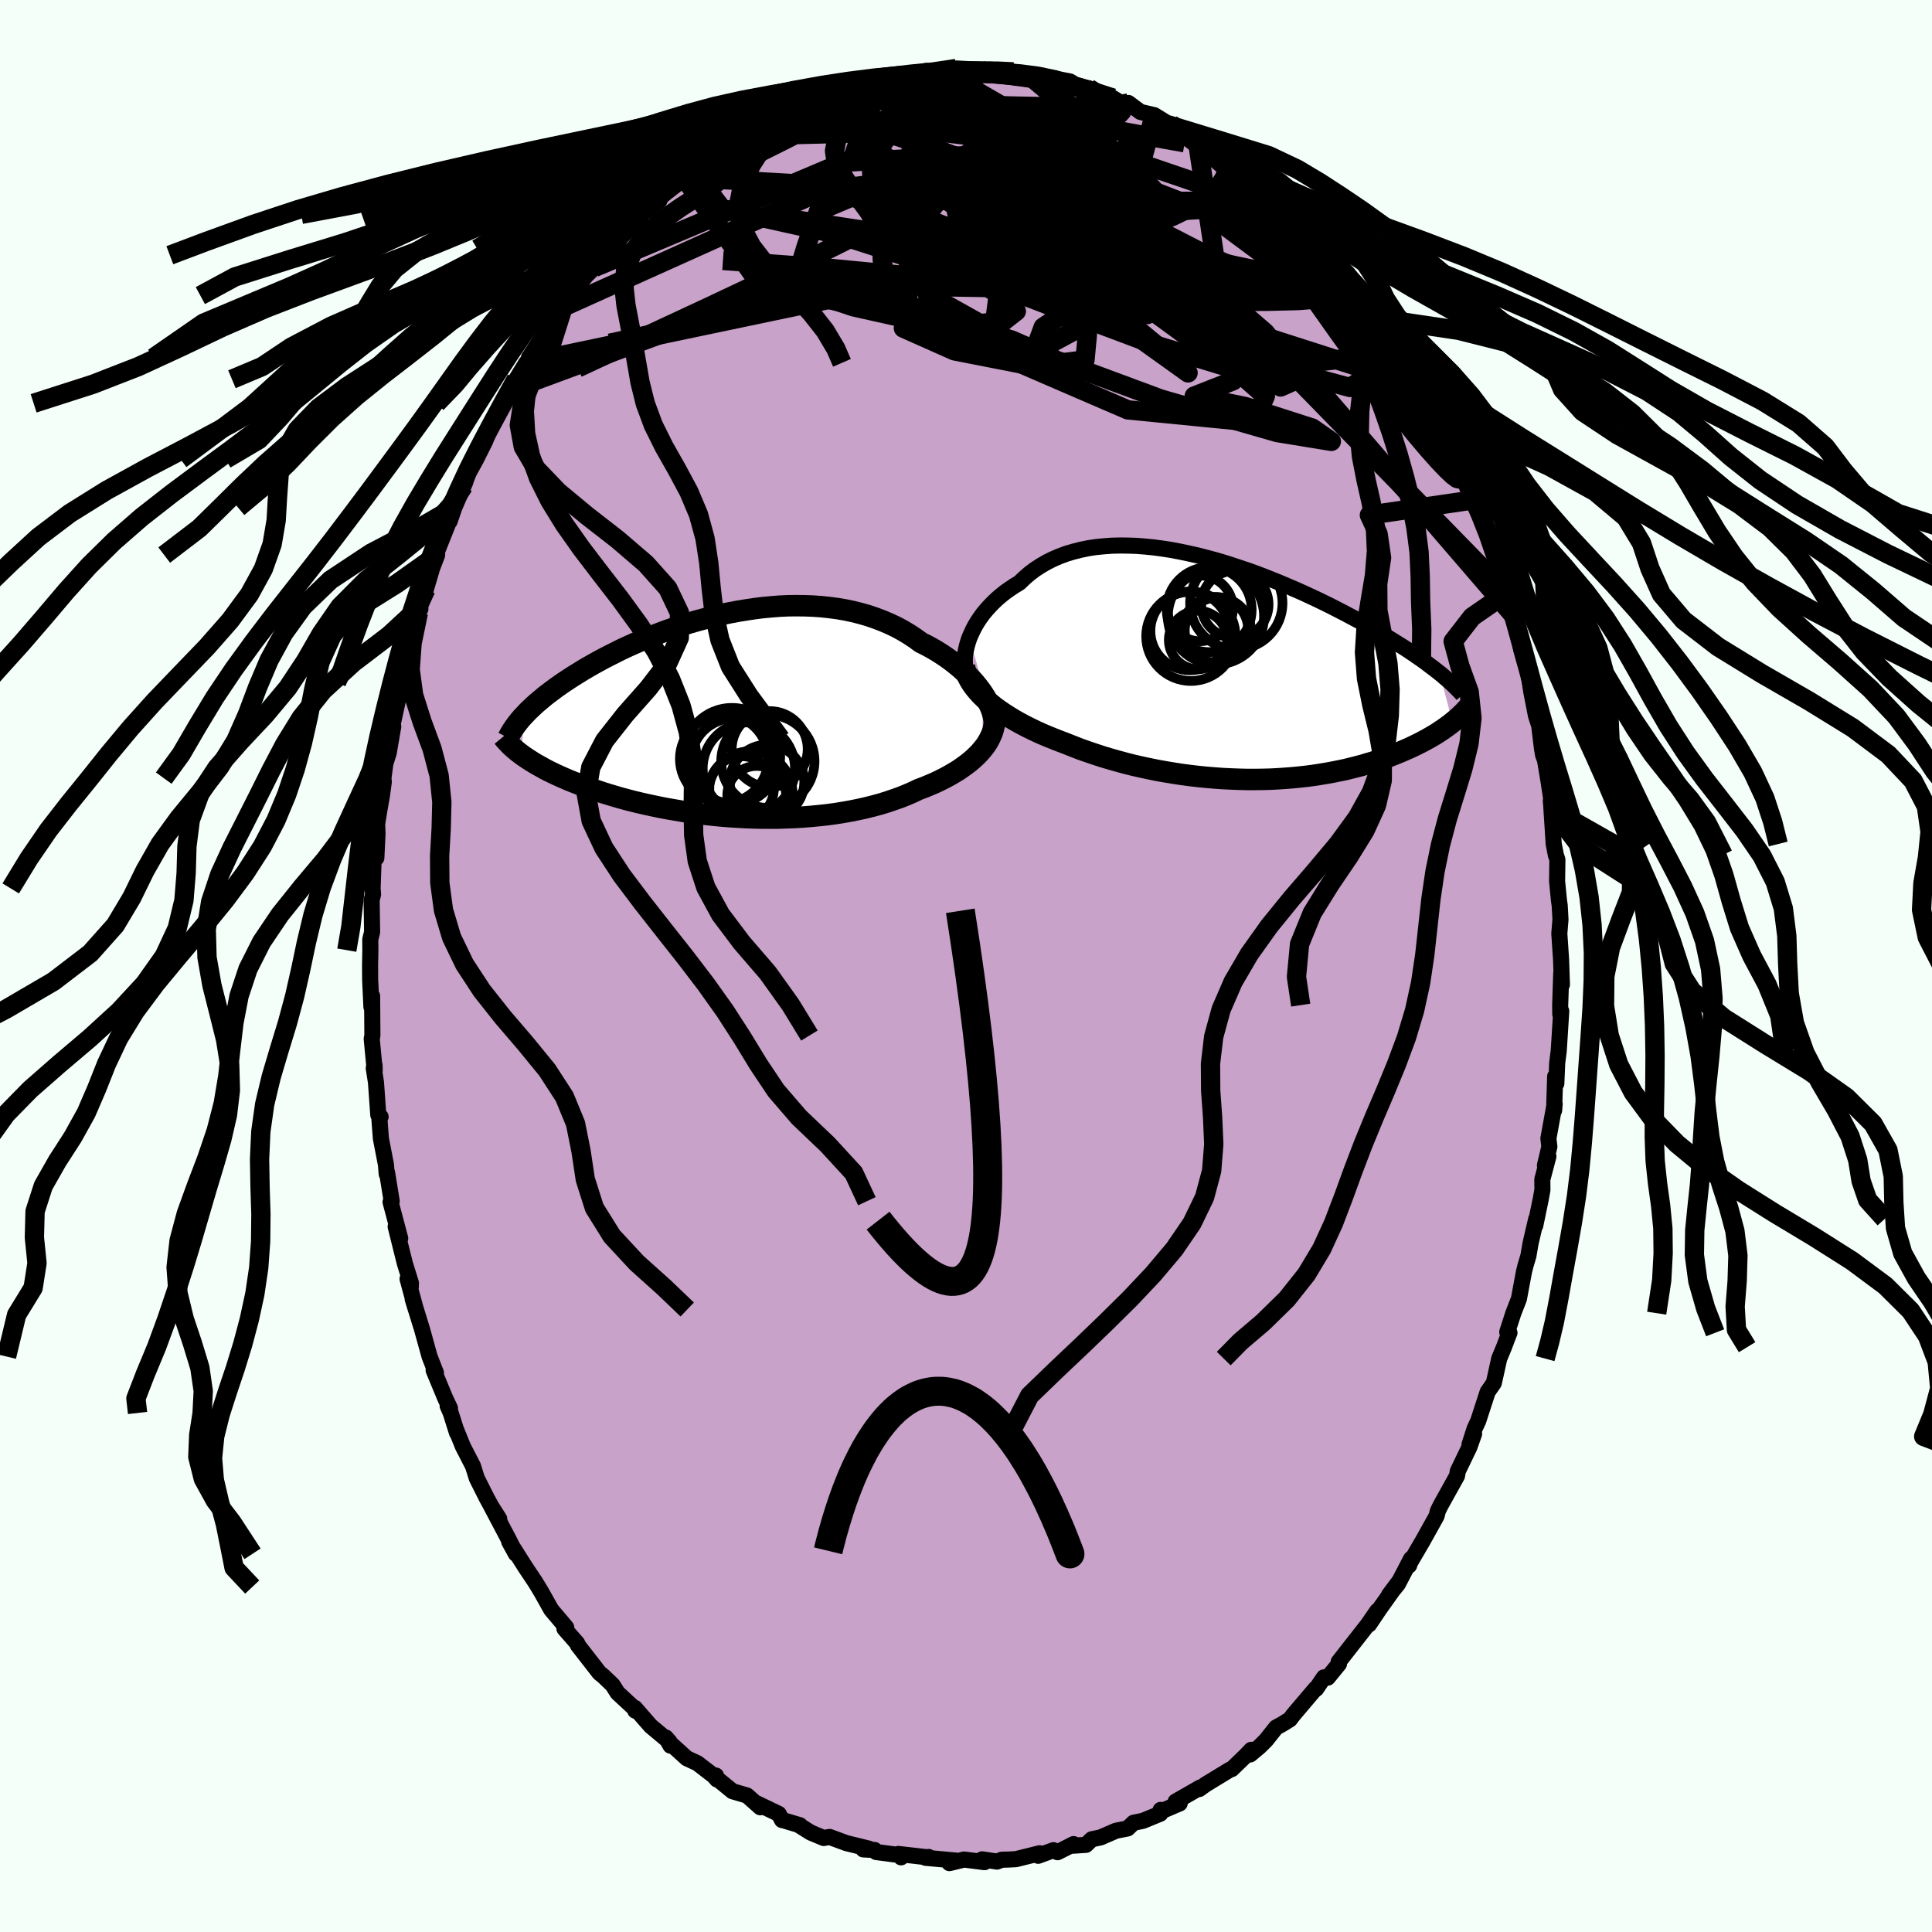 <svg viewBox="-100 -100 200 200" xmlns="http://www.w3.org/2000/svg" width="500" height="500" id="face-svg">
    <defs>
      <clipPath id="leftEyeClipPath">
        <polyline points="26.28,-2.18 26.01,-2.57 25.71,-2.96 25.39,-3.35 25.05,-3.73 24.68,-4.11 24.29,-4.49 23.88,-4.86 23.44,-5.22 22.99,-5.57 22.51,-5.92 22.02,-6.25 21.5,-6.58 20.97,-6.89 20.42,-7.19 19.85,-7.47 19.25,-7.91 18.63,-8.32 17.98,-8.71 17.3,-9.08 16.6,-9.41 15.88,-9.72 15.14,-10 14.38,-10.26 13.61,-10.48 12.82,-10.68 12.01,-10.85 11.19,-10.99 10.36,-11.1 9.51,-11.19 8.66,-11.25 7.81,-11.28 6.94,-11.29 6.08,-11.28 5.21,-11.24 4.34,-11.17 3.47,-11.09 2.6,-10.98 1.74,-10.85 0.88,-10.71 0.03,-10.55 -0.81,-10.37 -1.65,-10.17 -2.47,-9.96 -3.29,-9.74 -4.09,-9.51 -4.88,-9.26 -5.65,-9 -6.41,-8.74 -7.16,-8.46 -7.88,-8.18 -8.59,-7.9 -9.29,-7.6 -9.96,-7.31 -10.62,-7.01 -11.26,-6.71 -11.87,-6.4 -12.47,-6.1 -13.05,-5.8 -13.62,-5.49 -14.16,-5.19 -14.68,-4.89 -15.19,-4.59 -15.67,-4.29 -16.14,-4 -16.59,-3.71 -17.03,-3.42 -17.44,-3.14 -17.85,-2.85 -18.23,-2.57 -18.6,-2.29 -18.96,-2.02 -19.3,-1.74 -19.62,-1.47 -19.93,-1.21 -20.23,-0.94 -20.5,-0.68 -20.77,-0.43 -21.02,-0.17 -21.25,0.08 -21.51,4.12 -21.25,4.31 -20.98,4.49 -20.69,4.68 -20.39,4.87 -20.08,5.06 -19.75,5.25 -19.4,5.44 -19.05,5.64 -18.68,5.83 -18.29,6.02 -17.89,6.21 -17.47,6.4 -17.04,6.59 -16.6,6.78 -16.13,6.97 -15.66,7.15 -15.16,7.34 -14.65,7.53 -14.12,7.72 -13.57,7.9 -13.01,8.09 -12.42,8.27 -11.82,8.45 -11.2,8.63 -10.57,8.8 -9.91,8.97 -9.24,9.13 -8.55,9.29 -7.84,9.44 -7.12,9.59 -6.39,9.73 -5.63,9.86 -4.87,9.99 -4.09,10.11 -3.3,10.21 -2.5,10.31 -1.68,10.4 -0.86,10.48 -0.03,10.55 0.81,10.6 1.65,10.65 2.5,10.68 3.35,10.7 4.21,10.7 5.06,10.7 5.92,10.67 6.77,10.64 7.62,10.59 8.47,10.52 9.3,10.44 10.14,10.35 10.96,10.24 11.77,10.11 12.57,9.97 13.36,9.81 14.13,9.64 14.89,9.45 15.63,9.25 16.35,9.03 17.05,8.79 17.73,8.55 18.38,8.29 19.02,8.01 19.63,7.72 20.2,7.51 20.75,7.28 21.29,7.05 21.81,6.8 22.31,6.55 22.79,6.29 23.25,6.02 23.7,5.75 24.12,5.46 24.52,5.17 24.9,4.88 25.26,4.57 25.59,4.26 25.9,3.95 26.18,3.62" />
      </clipPath>
      <clipPath id="rightEyeClipPath">
        <polyline points="-27.43,-3.14 -27.25,-3.56 -27.05,-3.99 -26.83,-4.41 -26.58,-4.83 -26.3,-5.25 -26,-5.66 -25.67,-6.06 -25.32,-6.45 -24.94,-6.84 -24.55,-7.21 -24.13,-7.57 -23.69,-7.92 -23.22,-8.25 -22.74,-8.57 -22.24,-8.87 -21.73,-9.36 -21.2,-9.82 -20.63,-10.25 -20.03,-10.64 -19.41,-11 -18.75,-11.33 -18.07,-11.62 -17.37,-11.88 -16.63,-12.1 -15.88,-12.29 -15.1,-12.45 -14.31,-12.57 -13.49,-12.65 -12.66,-12.71 -11.82,-12.73 -10.96,-12.72 -10.09,-12.69 -9.21,-12.62 -8.32,-12.53 -7.43,-12.41 -6.53,-12.27 -5.63,-12.1 -4.73,-11.91 -3.83,-11.71 -2.94,-11.48 -2.04,-11.24 -1.15,-10.98 -0.27,-10.7 0.6,-10.41 1.47,-10.12 2.32,-9.81 3.16,-9.49 3.99,-9.16 4.8,-8.83 5.6,-8.49 6.39,-8.15 7.16,-7.81 7.91,-7.46 8.64,-7.12 9.36,-6.77 10.05,-6.43 10.73,-6.08 11.39,-5.74 12.03,-5.4 12.65,-5.07 13.26,-4.74 13.84,-4.41 14.41,-4.09 14.95,-3.77 15.48,-3.46 15.99,-3.15 16.49,-2.84 16.97,-2.54 17.44,-2.25 17.89,-1.96 18.32,-1.67 18.74,-1.39 19.14,-1.11 19.53,-0.84 19.9,-0.57 20.25,-0.3 20.6,-0.04 20.92,0.21 21.24,0.46 22.6,5.57 22.36,5.76 22.1,5.95 21.84,6.14 21.57,6.33 21.28,6.52 20.98,6.72 20.67,6.91 20.34,7.1 20.01,7.29 19.66,7.48 19.3,7.67 18.92,7.86 18.53,8.05 18.13,8.24 17.71,8.42 17.28,8.61 16.84,8.79 16.37,8.98 15.9,9.16 15.4,9.34 14.89,9.51 14.37,9.69 13.82,9.85 13.26,10.02 12.68,10.17 12.09,10.32 11.48,10.47 10.85,10.6 10.2,10.73 9.54,10.85 8.87,10.96 8.17,11.07 7.47,11.16 6.75,11.24 6.01,11.31 5.26,11.37 4.5,11.42 3.72,11.46 2.94,11.48 2.14,11.49 1.33,11.49 0.52,11.47 -0.31,11.44 -1.14,11.4 -1.98,11.34 -2.82,11.27 -3.66,11.19 -4.51,11.09 -5.36,10.98 -6.21,10.85 -7.06,10.71 -7.91,10.56 -8.75,10.39 -9.59,10.21 -10.43,10.02 -11.26,9.81 -12.07,9.59 -12.88,9.36 -13.68,9.12 -14.47,8.86 -15.24,8.6 -16,8.33 -16.74,8.04 -17.47,7.75 -18.11,7.51 -18.74,7.26 -19.36,7.01 -19.97,6.75 -20.56,6.48 -21.14,6.2 -21.7,5.92 -22.24,5.63 -22.77,5.33 -23.28,5.02 -23.77,4.71 -24.23,4.4 -24.68,4.08 -25.1,3.75 -25.5,3.42" />
      </clipPath>
      <filter id="fuzzy">
        <feTurbulence id="turbulence" baseFrequency="0.05" numOctaves="3" type="noise" result="noise" />
        <feDisplacementMap in="SourceGraphic" in2="noise" scale="2" />
      </filter>
      <linearGradient id="rainbowGradient" x1="0%" y1="0%" x2="100%" y2="0%">
        <stop offset="0%" style="stop-color: [object Object]; stop-opacity: 1" />
        <stop offset="83.2%" style="stop-color: [object Object]; stop-opacity: 1" />
        <stop offset="100%" style="stop-color: [object Object]; stop-opacity: 1" />
      </linearGradient>
    </defs>
    <rect x="-100" y="-100" width="100%" height="100%" fill="rgb(245, 255, 250)" />
    <polyline id="faceContour" points="61.69,1.92 61.62,0.73 61.51,4.05 61.52,4.99 61.62,4.67 61.36,8.78 61.2,10.04 61.11,12.17 60.99,11.43 60.88,14.95 60.94,14.27 60.29,17.86 60.39,18.7 59.93,20.65 60.29,19.71 59.66,22.1 59.67,23.18 59.5,24.12 58.93,26.87 59.03,26.18 58.44,28.72 58.22,30.01 57.91,31.05 57.76,31.66 57.24,34.45 56.66,35.94 56.03,37.89 56.26,37.97 56.01,38.61 55.69,39.46 55.2,40.64 54.64,43.17 54,44.09 53.03,47.08 52.65,47.9 52.12,49.54 52.6,48.43 52.11,49.81 50.91,52.3 50.83,52.78 49.18,55.75 49.02,56.06 48.84,56.43 48.72,56.93 47.26,59.55 45.98,61.74 45.87,62.06 46.07,61.37 44.71,63.98 43.79,65.11 44.85,63.69 42.77,66.61 41.73,68.16 42.56,66.78 41.61,68.16 38.58,72.03 38.6,72.13 38.61,72.25 37.45,73.67 37.05,73.64 36.25,74.83 36.21,74.78 33.9,77.5 33.53,77.99 32.74,78.48 32.1,78.83 31.07,80.13 30.4,80.8 29.42,81.62 29.53,81.14 28.99,81.71 27.51,83.14 27.31,83.2 24.8,84.73 24.15,85.2 24.23,85.05 21.7,86.5 22.12,86.69 20.34,87.45 20.15,87.36 20.12,87.75 18.32,88.49 17.35,88.69 16.73,89.28 15.52,89.52 13.93,90.21 13.02,90.4 12.42,90.98 11.02,91.07 11.14,90.9 9.48,91.74 9.05,91.53 7.47,92.11 7.62,91.85 5.17,92.46 4.39,92.5 3.7,92.52 3.21,92.71 1.67,92.48 1.92,92.77 -0.2,92.5 -1.72,92.87 -1.01,92.61 -4.18,92.32 -3.87,92.23 -3.88,92.28 -7.01,91.92 -6.72,92.27 -6.79,92.05 -9.3,91.72 -9.46,91.51 -10.63,91.45 -10.06,91.37 -12.38,90.8 -14.12,90.16 -14.73,90.27 -16.09,89.7 -17.25,88.97 -17.19,88.95 -18.86,88.45 -19.05,88.41 -19.39,87.77 -21.64,86.69 -21.29,87.09 -22.67,85.87 -24.17,85.43 -26.08,83.87 -25.78,84.21 -25.88,83.81 -26.26,83.72 -27.8,82.53 -28.9,82.02 -30.5,80.57 -30.59,80.71 -31.07,79.87 -30.68,80.32 -32.64,78.68 -34.28,76.8 -34.24,77.09 -34.1,77.07 -36.07,75.24 -36.58,74.43 -37.54,73.51 -37.94,73.19 -40.18,70.31 -40.24,70.12 -41.57,68.6 -41.38,68.48 -41.63,68.18 -42.94,66.63 -43.92,64.88 -44.27,64.29 -44.65,63.68 -45.62,62.23 -47.29,59.59 -46.6,60.85 -47.35,59.34 -49.16,55.91 -48.32,57.23 -48.85,56.47 -49.62,55.06 -50.64,53.03 -51.04,51.76 -52.09,49.72 -52.82,47.91 -52.69,48.33 -53.34,46.27 -53.66,45.54 -53.42,45.78 -53.92,44.72 -55.11,41.85 -54.87,42.12 -55.53,40.43 -56.31,37.61 -57.28,34.47 -56.95,35.56 -57.81,32.39 -57.48,33.29 -57.46,32.82 -58.09,30.79 -59.04,26.98 -58.57,28.2 -59.57,24.43 -59.45,24.35 -59.93,21.39 -59.97,21.53 -60.05,20.55 -60.57,17.86 -60.72,15.89 -60.6,15.61 -60.84,15.42 -61.08,12.04 -61.31,10.58 -61.23,10.25 -61.21,10.8 -61.52,7.54 -61.45,7.2 -61.48,3.11 -61.55,4.24 -61.68,1.46 -61.69,-0.09 -61.66,-1.64 -61.67,-2.74 -61.48,-3.52 -61.53,-6.83 -61.38,-7.41 -61.43,-8.03 -61.32,-11.14 -61.04,-11.19 -60.92,-13.72 -60.96,-14.7 -60.72,-16.18 -60.47,-17.59 -60.27,-19.05 -60.31,-19.45 -60.1,-20.98 -59.76,-22.06 -59.29,-24.8 -59.68,-23.52 -58.4,-29.38 -58.16,-30.24 -58.52,-29.41 -58.28,-29.64 -57.6,-33.16 -56.99,-34.99 -56.69,-36.56 -56.48,-36.96 -56.57,-37.11 -55.91,-39 -55.27,-41.17 -54.75,-42.54 -54.75,-42.94 -53.49,-46.1 -53.45,-46.04 -52.97,-47.45 -51.82,-50.12 -52,-49.71 -51.49,-51.05 -50.71,-52.46 -50.72,-52.45 -49.76,-54.36 -49.13,-56.08 -48.72,-56.86 -47.93,-58.25 -47.29,-59.6 -46.56,-60.74 -45.52,-62.44 -45.72,-61.81 -44.86,-63.45 -45.25,-62.97 -43.15,-66.21 -41.75,-68.04 -41.71,-68.21 -40.88,-69.33 -41,-69.4 -40.38,-70.12 -39.33,-71.46 -38.48,-72.3 -37.54,-73.58 -37.15,-73.59 -37.06,-74.23 -36.44,-74.64 -33.5,-77.81 -33.97,-77.4 -31.84,-79.37 -33.85,-77.59 -31.75,-79.2 -31.71,-79.67 -30.88,-80.48 -29.19,-81.64 -27.23,-83.31 -26.11,-84.16 -25.95,-84.03 -25.92,-83.81 -24.52,-84.99 -22.78,-86.37 -23.83,-85.67 -21.77,-86.91 -20.34,-87.36 -18.88,-88.35 -18.99,-88.24 -17.65,-89.1 -16.52,-89.07 -16.21,-89.45 -14.81,-90.24 -15.41,-89.72 -12.25,-90.73 -13.18,-90.41 -11.73,-91.15 -10.49,-91.42 -9.3,-91.74 -8.51,-91.63 -6.19,-92.03 -6.55,-92.08 -5.48,-92.35 -4.1,-92.66 -4.39,-92.56 -4.13,-92.25 -2.4,-92.57 -1,-92.91 1.54,-92.78 2.24,-92.57 2.36,-92.76 2.71,-92.72 4.28,-92.44 4.9,-92.56 5.47,-92.08 6.45,-92.28 8.79,-91.7 8.07,-91.81 9.52,-91.55 10.62,-91.24 11.37,-90.99 12.7,-90.87 12.58,-90.61 15.35,-89.72 15.21,-89.85 16.69,-88.94 16.81,-89.34 18.06,-88.41 19.49,-88.08 21.16,-87.05 21.24,-87.13 21.58,-86.85 20.88,-87.09 23.95,-85.46 24.37,-84.84 25.28,-84.3 25.99,-83.97 28.19,-82.27 28.32,-82.46 28.13,-82.52 30.39,-80.5 30.39,-80.33 31.25,-79.94 32.79,-78.18 33.35,-77.94 34.51,-76.65 35.17,-76.1 35.49,-75.68 36.85,-74.32 35.81,-75.71 36.92,-73.91 38.62,-72.25 40.03,-70.39 39.96,-70.29 40.31,-69.92 41.13,-68.84 42.49,-67.06 42.46,-67.08 42.84,-66.5 43.44,-65.99 44.76,-63.52 45.25,-62.61 45.92,-61.58 46.49,-61.13 46.89,-60.02 47.69,-58.68 49.01,-56.48 49.17,-55.48 48.95,-55.92 49.7,-54.78 51.49,-50.94 50.81,-52.56 52.47,-48.24 52.59,-48.68 53.29,-46.61 54,-44.52 53.7,-45.52 54.19,-44.24 54.6,-43.08 55.72,-39.88 55.96,-38.61 55.81,-38.98 56.63,-36.36 57.01,-35.24 57.5,-32.68 57.87,-31.41 57.95,-31.68 58.16,-30.67 58.52,-28.38 59,-25.92 59.34,-24.87 59.62,-22.55 59.74,-21.85 59.94,-21.3 60.31,-19.08 60.7,-16.52 60.54,-17.11 60.71,-15.16 60.6,-16.33 60.84,-12.63 61.06,-11.5 61.22,-11.01 61.19,-8.77 61.38,-6.82 61.46,-6.26 61.54,-4.81 61.42,-3.36 61.6,-0.7 61.69,1.92 61.62,0.73" fill="rgb(200, 162, 200)" stroke="black" stroke-width="1.667" stroke-linejoin="round" filter="url(#fuzzy)" />
    <g transform="translate(27.77 -30.8)">
      <polyline id="rightCountour" points="-27.43,-3.14 -27.25,-3.56 -27.05,-3.99 -26.83,-4.41 -26.58,-4.83 -26.3,-5.25 -26,-5.66 -25.67,-6.06 -25.32,-6.45 -24.94,-6.84 -24.55,-7.21 -24.13,-7.57 -23.69,-7.92 -23.22,-8.25 -22.74,-8.57 -22.24,-8.87 -21.73,-9.36 -21.2,-9.82 -20.63,-10.25 -20.03,-10.64 -19.41,-11 -18.75,-11.33 -18.07,-11.62 -17.37,-11.88 -16.63,-12.1 -15.88,-12.29 -15.1,-12.45 -14.31,-12.57 -13.49,-12.65 -12.66,-12.71 -11.82,-12.73 -10.96,-12.72 -10.09,-12.69 -9.21,-12.62 -8.32,-12.53 -7.43,-12.41 -6.53,-12.27 -5.63,-12.1 -4.73,-11.91 -3.83,-11.71 -2.94,-11.48 -2.04,-11.24 -1.15,-10.98 -0.27,-10.7 0.6,-10.41 1.47,-10.12 2.32,-9.81 3.16,-9.49 3.99,-9.16 4.8,-8.83 5.6,-8.49 6.39,-8.15 7.16,-7.81 7.91,-7.46 8.64,-7.12 9.36,-6.77 10.05,-6.43 10.73,-6.08 11.39,-5.74 12.03,-5.4 12.65,-5.07 13.26,-4.74 13.84,-4.41 14.41,-4.09 14.95,-3.77 15.48,-3.46 15.99,-3.15 16.49,-2.84 16.97,-2.54 17.44,-2.25 17.89,-1.96 18.32,-1.67 18.74,-1.39 19.14,-1.11 19.53,-0.84 19.9,-0.57 20.25,-0.3 20.6,-0.04 20.92,0.21 21.24,0.46 22.6,5.57 22.36,5.76 22.1,5.95 21.84,6.14 21.57,6.33 21.28,6.52 20.98,6.72 20.67,6.91 20.34,7.1 20.01,7.29 19.66,7.48 19.3,7.67 18.92,7.86 18.53,8.05 18.13,8.24 17.71,8.42 17.28,8.61 16.84,8.79 16.37,8.98 15.9,9.16 15.4,9.34 14.89,9.51 14.37,9.69 13.82,9.85 13.26,10.02 12.68,10.17 12.09,10.32 11.48,10.47 10.85,10.6 10.2,10.73 9.54,10.85 8.87,10.96 8.17,11.07 7.47,11.16 6.75,11.24 6.01,11.31 5.26,11.37 4.5,11.42 3.72,11.46 2.94,11.48 2.14,11.49 1.33,11.49 0.52,11.47 -0.31,11.44 -1.14,11.4 -1.98,11.34 -2.82,11.27 -3.66,11.19 -4.51,11.09 -5.36,10.98 -6.21,10.85 -7.06,10.71 -7.91,10.56 -8.75,10.39 -9.59,10.21 -10.43,10.02 -11.26,9.81 -12.07,9.59 -12.88,9.36 -13.68,9.12 -14.47,8.86 -15.24,8.6 -16,8.33 -16.74,8.04 -17.47,7.75 -18.11,7.51 -18.74,7.26 -19.36,7.01 -19.97,6.75 -20.56,6.48 -21.14,6.2 -21.7,5.92 -22.24,5.63 -22.77,5.33 -23.28,5.02 -23.77,4.71 -24.23,4.4 -24.68,4.08 -25.1,3.75 -25.5,3.42" fill="white" stroke="white" stroke-width="0" stroke-linejoin="round" filter="url(#fuzzy)" />
    </g>
    <g transform="translate(-24.51 -26.01)">
      <polyline id="leftCountour" points="26.28,-2.18 26.01,-2.57 25.71,-2.96 25.39,-3.35 25.05,-3.73 24.68,-4.11 24.29,-4.49 23.88,-4.86 23.44,-5.22 22.99,-5.57 22.51,-5.92 22.02,-6.25 21.5,-6.58 20.97,-6.89 20.42,-7.19 19.85,-7.47 19.25,-7.91 18.63,-8.32 17.98,-8.71 17.3,-9.08 16.6,-9.41 15.88,-9.72 15.14,-10 14.38,-10.26 13.61,-10.48 12.82,-10.68 12.01,-10.85 11.19,-10.99 10.36,-11.1 9.51,-11.19 8.66,-11.25 7.81,-11.28 6.94,-11.29 6.08,-11.28 5.21,-11.24 4.34,-11.17 3.47,-11.09 2.6,-10.98 1.74,-10.85 0.88,-10.71 0.03,-10.55 -0.81,-10.37 -1.65,-10.17 -2.47,-9.96 -3.29,-9.74 -4.09,-9.51 -4.88,-9.26 -5.65,-9 -6.41,-8.74 -7.16,-8.46 -7.88,-8.18 -8.59,-7.9 -9.29,-7.6 -9.96,-7.31 -10.62,-7.01 -11.26,-6.71 -11.87,-6.4 -12.47,-6.1 -13.05,-5.8 -13.62,-5.49 -14.16,-5.19 -14.68,-4.89 -15.19,-4.59 -15.67,-4.29 -16.14,-4 -16.59,-3.71 -17.03,-3.42 -17.44,-3.14 -17.85,-2.85 -18.23,-2.57 -18.6,-2.29 -18.96,-2.02 -19.3,-1.74 -19.62,-1.47 -19.93,-1.21 -20.23,-0.94 -20.5,-0.68 -20.77,-0.43 -21.02,-0.17 -21.25,0.08 -21.51,4.12 -21.25,4.31 -20.98,4.49 -20.69,4.68 -20.39,4.87 -20.08,5.06 -19.75,5.25 -19.4,5.44 -19.05,5.64 -18.68,5.83 -18.29,6.02 -17.89,6.21 -17.47,6.4 -17.04,6.59 -16.6,6.78 -16.13,6.97 -15.66,7.15 -15.16,7.34 -14.65,7.53 -14.12,7.72 -13.57,7.9 -13.01,8.09 -12.42,8.27 -11.82,8.45 -11.2,8.63 -10.57,8.8 -9.91,8.97 -9.24,9.13 -8.55,9.29 -7.84,9.44 -7.12,9.59 -6.39,9.73 -5.63,9.86 -4.87,9.99 -4.09,10.11 -3.3,10.21 -2.5,10.31 -1.68,10.4 -0.86,10.48 -0.03,10.55 0.81,10.6 1.65,10.65 2.5,10.68 3.35,10.7 4.21,10.7 5.06,10.7 5.92,10.67 6.77,10.64 7.62,10.59 8.47,10.52 9.3,10.44 10.14,10.35 10.96,10.24 11.77,10.11 12.57,9.97 13.36,9.81 14.13,9.64 14.89,9.45 15.63,9.25 16.35,9.03 17.05,8.79 17.73,8.55 18.38,8.29 19.02,8.01 19.63,7.72 20.2,7.51 20.75,7.28 21.29,7.05 21.81,6.8 22.31,6.55 22.79,6.29 23.25,6.02 23.7,5.75 24.12,5.46 24.52,5.17 24.9,4.88 25.26,4.57 25.59,4.26 25.9,3.95 26.18,3.62" fill="white" stroke="white" stroke-width="0" stroke-linejoin="round" filter="url(#fuzzy)" />
    </g>
    <g transform="translate(27.77 -30.8)">
      <polyline id="rightUpper" points="-27.65,0.58 -27.75,0.29 -27.83,-0.03 -27.87,-0.37 -27.89,-0.72 -27.89,-1.1 -27.85,-1.49 -27.78,-1.89 -27.69,-2.3 -27.57,-2.72 -27.43,-3.14 -27.25,-3.56 -27.05,-3.99 -26.83,-4.41 -26.58,-4.83 -26.3,-5.25 -26,-5.66 -25.67,-6.06 -25.32,-6.45 -24.94,-6.84 -24.55,-7.21 -24.13,-7.57 -23.69,-7.92 -23.22,-8.25 -22.74,-8.57 -22.24,-8.87 -21.73,-9.36 -21.2,-9.82 -20.63,-10.25 -20.03,-10.64 -19.41,-11 -18.75,-11.33 -18.07,-11.62 -17.37,-11.88 -16.63,-12.1 -15.88,-12.29 -15.1,-12.45 -14.31,-12.57 -13.49,-12.65 -12.66,-12.71 -11.82,-12.73 -10.96,-12.72 -10.09,-12.69 -9.21,-12.62 -8.32,-12.53 -7.43,-12.41 -6.53,-12.27 -5.63,-12.1 -4.73,-11.91 -3.83,-11.71 -2.94,-11.48 -2.04,-11.24 -1.15,-10.98 -0.27,-10.7 0.6,-10.41 1.47,-10.12 2.32,-9.81 3.16,-9.49 3.99,-9.16 4.8,-8.83 5.6,-8.49 6.39,-8.15 7.16,-7.81 7.91,-7.46 8.64,-7.12 9.36,-6.77 10.05,-6.43 10.73,-6.08 11.39,-5.74 12.03,-5.4 12.65,-5.07 13.26,-4.74 13.84,-4.41 14.41,-4.09 14.95,-3.77 15.48,-3.46 15.99,-3.15 16.49,-2.84 16.97,-2.54 17.44,-2.25 17.89,-1.96 18.32,-1.67 18.74,-1.39 19.14,-1.11 19.53,-0.84 19.9,-0.57 20.25,-0.3 20.6,-0.04 20.92,0.21 21.24,0.46 21.54,0.7 21.82,0.95 22.1,1.18 22.36,1.41 22.6,1.64 22.84,1.87 23.06,2.09 23.27,2.3 23.47,2.51 23.65,2.72" fill="none" stroke="black" stroke-width="1.667" stroke-linejoin="round" filter="url(#fuzzy)" />
      <polyline id="rightLower" points="-27.93,-0.16 -27.83,0.22 -27.7,0.59 -27.53,0.95 -27.33,1.32 -27.1,1.68 -26.83,2.04 -26.54,2.39 -26.22,2.74 -25.87,3.08 -25.5,3.42 -25.1,3.75 -24.68,4.08 -24.23,4.4 -23.77,4.71 -23.28,5.02 -22.77,5.33 -22.24,5.63 -21.7,5.92 -21.14,6.2 -20.56,6.48 -19.97,6.75 -19.36,7.01 -18.74,7.26 -18.11,7.51 -17.47,7.75 -16.74,8.04 -16,8.33 -15.24,8.6 -14.47,8.86 -13.68,9.12 -12.88,9.36 -12.07,9.59 -11.26,9.81 -10.43,10.02 -9.59,10.21 -8.75,10.39 -7.91,10.56 -7.06,10.71 -6.21,10.85 -5.36,10.98 -4.51,11.09 -3.66,11.19 -2.82,11.27 -1.98,11.34 -1.14,11.4 -0.31,11.44 0.52,11.47 1.33,11.49 2.14,11.49 2.94,11.48 3.72,11.46 4.5,11.42 5.26,11.37 6.01,11.31 6.75,11.24 7.47,11.16 8.17,11.07 8.87,10.96 9.54,10.85 10.2,10.73 10.85,10.6 11.48,10.47 12.09,10.32 12.68,10.17 13.26,10.02 13.82,9.85 14.37,9.69 14.89,9.51 15.4,9.34 15.9,9.16 16.37,8.98 16.84,8.79 17.28,8.61 17.71,8.42 18.13,8.24 18.53,8.05 18.92,7.86 19.3,7.67 19.66,7.48 20.01,7.29 20.34,7.1 20.67,6.91 20.98,6.72 21.28,6.52 21.57,6.33 21.84,6.14 22.1,5.95 22.36,5.76 22.6,5.57 22.82,5.39 23.04,5.2 23.25,5.02 23.44,4.84 23.63,4.66 23.81,4.48 23.97,4.3 24.13,4.13 24.28,3.95 24.41,3.78" fill="none" stroke="black" stroke-width="2.222" stroke-linejoin="round" filter="url(#fuzzy)" />
      <circle r="4.976" cx="-1.894" cy="-5.401" stroke="black" fill="none" stroke-width="1.0" filter="url(#fuzzy)" clip-path="url(#rightEyeClipPath)" /><circle r="3.4" cx="-3.534" cy="-6.221" stroke="black" fill="none" stroke-width="1.0" filter="url(#fuzzy)" clip-path="url(#rightEyeClipPath)" /><circle r="3.424" cx="-1.699" cy="-3.926" stroke="black" fill="none" stroke-width="1.0" filter="url(#fuzzy)" clip-path="url(#rightEyeClipPath)" /><circle r="4.78" cx="0.211" cy="-6.771" stroke="black" fill="none" stroke-width="1.0" filter="url(#fuzzy)" clip-path="url(#rightEyeClipPath)" /><circle r="4.068" cx="-4.614" cy="-3.881" stroke="black" fill="none" stroke-width="1.0" filter="url(#fuzzy)" clip-path="url(#rightEyeClipPath)" /><circle r="3.024" cx="-3.749" cy="-2.946" stroke="black" fill="none" stroke-width="1.0" filter="url(#fuzzy)" clip-path="url(#rightEyeClipPath)" /><circle r="3.392" cx="-1.954" cy="-4.021" stroke="black" fill="none" stroke-width="1.0" filter="url(#fuzzy)" clip-path="url(#rightEyeClipPath)" /><circle r="4.398" cx="-2.594" cy="-6.091" stroke="black" fill="none" stroke-width="1.0" filter="url(#fuzzy)" clip-path="url(#rightEyeClipPath)" /><circle r="3.488" cx="0.066" cy="-6.631" stroke="black" fill="none" stroke-width="1.0" filter="url(#fuzzy)" clip-path="url(#rightEyeClipPath)" /><circle r="4.624" cx="-4.494" cy="-3.331" stroke="black" fill="none" stroke-width="1.0" filter="url(#fuzzy)" clip-path="url(#rightEyeClipPath)" />
      </g>
    <g transform="translate(-24.51 -26.01)">
      <polyline id="leftUpper" points="27.42,1.32 27.44,1.03 27.43,0.72 27.39,0.4 27.32,0.06 27.22,-0.3 27.09,-0.66 26.93,-1.03 26.74,-1.41 26.52,-1.8 26.28,-2.18 26.01,-2.57 25.71,-2.96 25.39,-3.35 25.05,-3.73 24.68,-4.11 24.29,-4.49 23.88,-4.86 23.44,-5.22 22.99,-5.57 22.51,-5.92 22.02,-6.25 21.5,-6.58 20.97,-6.89 20.42,-7.19 19.85,-7.47 19.25,-7.91 18.63,-8.32 17.98,-8.71 17.3,-9.08 16.6,-9.41 15.88,-9.72 15.14,-10 14.38,-10.26 13.61,-10.48 12.82,-10.68 12.01,-10.85 11.19,-10.99 10.36,-11.1 9.51,-11.19 8.66,-11.25 7.81,-11.28 6.94,-11.29 6.08,-11.28 5.21,-11.24 4.34,-11.17 3.47,-11.09 2.6,-10.98 1.74,-10.85 0.88,-10.71 0.03,-10.55 -0.81,-10.37 -1.65,-10.17 -2.47,-9.96 -3.29,-9.74 -4.09,-9.51 -4.88,-9.26 -5.65,-9 -6.41,-8.74 -7.16,-8.46 -7.88,-8.18 -8.59,-7.9 -9.29,-7.6 -9.96,-7.31 -10.62,-7.01 -11.26,-6.71 -11.87,-6.4 -12.47,-6.1 -13.05,-5.8 -13.62,-5.49 -14.16,-5.19 -14.68,-4.89 -15.19,-4.59 -15.67,-4.29 -16.14,-4 -16.59,-3.71 -17.03,-3.42 -17.44,-3.14 -17.85,-2.85 -18.23,-2.57 -18.6,-2.29 -18.96,-2.02 -19.3,-1.74 -19.62,-1.47 -19.93,-1.21 -20.23,-0.94 -20.5,-0.68 -20.77,-0.43 -21.02,-0.17 -21.25,0.08 -21.48,0.32 -21.69,0.57 -21.88,0.81 -22.06,1.04 -22.23,1.28 -22.39,1.51 -22.53,1.73 -22.67,1.96 -22.79,2.18 -22.9,2.39" fill="none" stroke="black" stroke-width="2.222" stroke-linejoin="round" filter="url(#fuzzy)" />
      <polyline id="leftLower" points="27.47,0.23 27.48,0.57 27.45,0.92 27.39,1.27 27.31,1.61 27.19,1.95 27.04,2.29 26.87,2.63 26.67,2.97 26.44,3.3 26.18,3.62 25.9,3.95 25.59,4.26 25.26,4.57 24.9,4.88 24.52,5.17 24.12,5.46 23.7,5.75 23.25,6.02 22.79,6.29 22.31,6.55 21.81,6.8 21.29,7.05 20.75,7.28 20.2,7.51 19.63,7.72 19.02,8.01 18.38,8.29 17.73,8.55 17.05,8.79 16.35,9.03 15.63,9.25 14.89,9.45 14.13,9.64 13.36,9.81 12.57,9.97 11.77,10.11 10.96,10.24 10.14,10.35 9.3,10.44 8.47,10.52 7.62,10.59 6.77,10.64 5.92,10.67 5.06,10.7 4.21,10.7 3.35,10.7 2.5,10.68 1.65,10.65 0.81,10.6 -0.03,10.55 -0.86,10.48 -1.68,10.4 -2.5,10.31 -3.3,10.21 -4.09,10.11 -4.87,9.99 -5.63,9.86 -6.39,9.73 -7.12,9.59 -7.84,9.44 -8.55,9.29 -9.24,9.13 -9.91,8.97 -10.57,8.8 -11.2,8.63 -11.82,8.45 -12.42,8.27 -13.01,8.09 -13.57,7.9 -14.12,7.72 -14.65,7.53 -15.16,7.34 -15.66,7.15 -16.13,6.97 -16.6,6.78 -17.04,6.59 -17.47,6.4 -17.89,6.21 -18.29,6.02 -18.68,5.83 -19.05,5.64 -19.4,5.44 -19.75,5.25 -20.08,5.06 -20.39,4.87 -20.69,4.68 -20.98,4.49 -21.25,4.31 -21.51,4.12 -21.76,3.93 -21.99,3.75 -22.21,3.56 -22.42,3.38 -22.62,3.19 -22.8,3.01 -22.97,2.83 -23.14,2.65 -23.29,2.47 -23.43,2.3" fill="none" stroke="black" stroke-width="2.222" stroke-linejoin="round" filter="url(#fuzzy)" />
      <circle r="3.342" cx="1.28" cy="7.633" stroke="black" fill="none" stroke-width="1.0" filter="url(#fuzzy)" clip-path="url(#leftEyeClipPath)" /><circle r="3.044" cx="2.84" cy="8.343" stroke="black" fill="none" stroke-width="1.0" filter="url(#fuzzy)" clip-path="url(#leftEyeClipPath)" /><circle r="4.828" cx="4" cy="4.813" stroke="black" fill="none" stroke-width="1.0" filter="url(#fuzzy)" clip-path="url(#leftEyeClipPath)" /><circle r="3.852" cx="3.915" cy="6.958" stroke="black" fill="none" stroke-width="1.0" filter="url(#fuzzy)" clip-path="url(#leftEyeClipPath)" /><circle r="3.932" cx="4.19" cy="3.553" stroke="black" fill="none" stroke-width="1.0" filter="url(#fuzzy)" clip-path="url(#leftEyeClipPath)" /><circle r="4.774" cx="2.03" cy="5.563" stroke="black" fill="none" stroke-width="1.0" filter="url(#fuzzy)" clip-path="url(#leftEyeClipPath)" /><circle r="4.572" cx="-0.535" cy="4.568" stroke="black" fill="none" stroke-width="1.0" filter="url(#fuzzy)" clip-path="url(#leftEyeClipPath)" /><circle r="4.444" cx="0.485" cy="4.803" stroke="black" fill="none" stroke-width="1.0" filter="url(#fuzzy)" clip-path="url(#leftEyeClipPath)" /><circle r="4.36" cx="2.195" cy="8.138" stroke="black" fill="none" stroke-width="1.0" filter="url(#fuzzy)" clip-path="url(#leftEyeClipPath)" /><circle r="4.996" cx="0.28" cy="4.288" stroke="black" fill="none" stroke-width="1.0" filter="url(#fuzzy)" clip-path="url(#leftEyeClipPath)" />
    </g>
    <g id="hairs">
      <polyline points="49.17,-55.48 49.31,-55.26 49.84,-54.24 50.38,-53.08 50.81,-52.04 51.08,-51.22 51.17,-50.67 51.09,-50.41 50.83,-50.47 50.38,-50.81 49.74,-51.42 48.89,-52.31 47.83,-53.5 46.52,-55.05 44.94,-57 43.09,-59.4 40.96,-62.24 38.57,-65.56 35.87,-69.38 32.8,-73.78 29.22,-78.82" fill="none" stroke="url(#rainbowGradient)" stroke-width="2" stroke-linejoin="round" filter="url(#fuzzy)" /><polyline points="35.81,-75.71 36.89,-74.11 37.7,-72.83 37.98,-71.97 37.76,-71.48 37.12,-71.23 36.08,-71.17 34.65,-71.27 32.81,-71.53 30.54,-71.94 27.84,-72.5 24.69,-73.22 21.06,-74.13 16.91,-75.28 12.22,-76.69 6.96,-78.35 1.11,-80.24 -5.33,-82.38 -12.38,-84.8" fill="none" stroke="url(#rainbowGradient)" stroke-width="2" stroke-linejoin="round" filter="url(#fuzzy)" /><polyline points="10.62,-91.24 11.41,-91.03 12.21,-90.79 12.96,-90.51 13.58,-90.21 14,-89.94 14.2,-89.69 14.19,-89.48 13.95,-89.28 13.44,-89.12 12.6,-89.01 11.37,-88.95 9.7,-88.94 7.62,-88.97 5.12,-89.02 2.19,-89.09 -1.17,-89.2 -5.01,-89.38 -9.44,-89.62" fill="none" stroke="url(#rainbowGradient)" stroke-width="2" stroke-linejoin="round" filter="url(#fuzzy)" /><polyline points="-12.25,-90.73 -12.32,-90.74 -11.46,-91 -10.24,-91.28 -8.92,-91.52 -7.6,-91.73 -6.35,-91.91 -5.22,-92.07 -4.22,-92.22 -3.33,-92.35 -2.51,-92.45 -1.75,-92.53 -1.06,-92.59 -0.5,-92.64 -0.2,-92.66 -0.22,-92.65 -0.61,-92.62 -1.29,-92.57 -2.15,-92.52 -3.19,-92.45 -4.59,-92.32" fill="none" stroke="url(#rainbowGradient)" stroke-width="2" stroke-linejoin="round" filter="url(#fuzzy)" /><polyline points="40.03,-70.39 39.85,-70.22 39.37,-69.85 38.42,-69.42 36.81,-69.09 34.44,-68.89 31.27,-68.81 27.32,-68.79 22.59,-68.87 17.05,-69.12 10.67,-69.64 3.38,-70.41 -4.92,-71.34 -14.38,-72.25 -25.16,-73.04" fill="none" stroke="url(#rainbowGradient)" stroke-width="2" stroke-linejoin="round" filter="url(#fuzzy)" /><polyline points="-12.25,-90.73 -12.17,-90.64 -10.85,-90.62 -8.86,-90.44 -6.46,-90.07 -3.77,-89.51 -0.88,-88.82 2.14,-88.01 5.27,-87.12 8.48,-86.16 11.81,-85.13 15.3,-84 18.99,-82.76 22.83,-81.45 26.66,-80.12 30.24,-78.87" fill="none" stroke="url(#rainbowGradient)" stroke-width="2" stroke-linejoin="round" filter="url(#fuzzy)" /><polyline points="-11.73,-91.15 -10.63,-91.38 -9.65,-91.53 -8.84,-91.6 -8.31,-91.61 -8.1,-91.52 -8.24,-91.33 -8.71,-91 -9.49,-90.53 -10.56,-89.91 -11.93,-89.13 -13.69,-88.17 -16.01,-86.93 -19.09,-85.35 -22.93,-83.44 -27.3,-81.34" fill="none" stroke="url(#rainbowGradient)" stroke-width="2" stroke-linejoin="round" filter="url(#fuzzy)" /><polyline points="8.07,-91.81 9.2,-91.51 9.89,-91.13 10.22,-90.66 10.24,-90.07 9.97,-89.33 9.35,-88.46 8.36,-87.45 6.98,-86.31 5.19,-85.03 2.99,-83.58 0.32,-81.95 -2.87,-80.12 -6.63,-78.08 -10.95,-75.84 -15.76,-73.44 -21.02,-70.88 -26.78,-68.16 -33.14,-65.2 -40.21,-61.91" fill="none" stroke="url(#rainbowGradient)" stroke-width="2" stroke-linejoin="round" filter="url(#fuzzy)" /><polyline points="46.49,-61.13 47.02,-59.96 47.67,-58.69 48.22,-57.59 48.62,-56.73 48.91,-56.07 49.12,-55.53 49.24,-55.11 49.22,-54.9 49.02,-54.97 48.59,-55.42 47.89,-56.31 46.88,-57.73 45.55,-59.7 43.93,-62.16 42.08,-65 40.07,-68.14 37.79,-71.76" fill="none" stroke="url(#rainbowGradient)" stroke-width="2" stroke-linejoin="round" filter="url(#fuzzy)" /><polyline points="20.88,-87.09 23.05,-85.78 24.52,-84.68 25.87,-83.58 27.27,-82.39 28.69,-81.13 30.1,-79.83 31.49,-78.49 32.86,-77.13 34.22,-75.77 35.54,-74.44 36.77,-73.21 37.87,-72.12 38.83,-71.2 39.6,-70.43 40.21,-69.84 40.58,-69.47 40.61,-69.5" fill="none" stroke="url(#rainbowGradient)" stroke-width="2" stroke-linejoin="round" filter="url(#fuzzy)" /><polyline points="12.7,-90.87 13.29,-90.49 14.2,-90.08 14.94,-89.74 15.48,-89.42 15.87,-89.11 16.11,-88.79 16.13,-88.48 15.88,-88.2 15.32,-87.94 14.47,-87.7 13.35,-87.46 11.99,-87.21 10.37,-86.96 8.44,-86.74 6.17,-86.56 3.49,-86.43 0.38,-86.35 -3.2,-86.32 -7.28,-86.29 -11.96,-86.22 -17.42,-86.07" fill="none" stroke="url(#rainbowGradient)" stroke-width="2" stroke-linejoin="round" filter="url(#fuzzy)" /><polyline points="49.01,-56.48 49.12,-55.85 49.4,-55.18 49.85,-54.24 50.33,-53.19 50.74,-52.22 51.04,-51.42 51.18,-50.86 51.15,-50.6 50.94,-50.66 50.54,-51.03 49.96,-51.7 49.19,-52.65 48.23,-53.9 47.08,-55.47 45.74,-57.4 44.17,-59.73 42.35,-62.5 40.22,-65.79 37.72,-69.71 34.79,-74.35" fill="none" stroke="url(#rainbowGradient)" stroke-width="2" stroke-linejoin="round" filter="url(#fuzzy)" /><polyline points="40.03,-70.39 39.88,-70.24 39.48,-69.92 38.67,-69.58 37.25,-69.37 35.13,-69.37 32.31,-69.55 28.77,-69.87 24.5,-70.34 19.45,-71.03 13.55,-72 6.7,-73.24 -1.21,-74.65 -10.29,-76.11 -20.52,-77.68" fill="none" stroke="url(#rainbowGradient)" stroke-width="2" stroke-linejoin="round" filter="url(#fuzzy)" /><polyline points="-14.81,-90.24 -14.3,-90.1 -12.94,-90.18 -11.31,-90.23 -9.4,-90.19 -7.22,-90.06 -4.82,-89.83 -2.28,-89.53 0.31,-89.17 2.91,-88.78 5.49,-88.36 8.05,-87.92 10.61,-87.45 13.18,-86.96 15.77,-86.46 18.31,-85.99 20.63,-85.58 22.64,-85.22" fill="none" stroke="url(#rainbowGradient)" stroke-width="2" stroke-linejoin="round" filter="url(#fuzzy)" /><polyline points="40.03,-70.39 40.17,-70.1 40.66,-69.42 41.34,-68.51 42.04,-67.56 42.69,-66.67 43.28,-65.82 43.82,-65.01 44.29,-64.29 44.65,-63.72 44.85,-63.38 44.89,-63.27 44.75,-63.42 44.41,-63.84 43.83,-64.6 42.99,-65.75 41.91,-67.32 40.57,-69.35" fill="none" stroke="url(#rainbowGradient)" stroke-width="2" stroke-linejoin="round" filter="url(#fuzzy)" /><polyline points="40.31,-69.92 41.18,-68.77 41.94,-67.74 42.58,-66.85 43.21,-65.94 43.86,-64.95 44.51,-63.94 45.11,-62.97 45.64,-62.11 46.08,-61.38 46.41,-60.79 46.62,-60.38 46.69,-60.15 46.61,-60.14 46.38,-60.36 45.99,-60.83 45.43,-61.55 44.69,-62.57 43.71,-63.96 42.43,-65.81 40.72,-68.31 38.47,-71.59" fill="none" stroke="url(#rainbowGradient)" stroke-width="2" stroke-linejoin="round" filter="url(#fuzzy)" /><polyline points="25.28,-84.3 26.16,-83.68 26.79,-82.99 26.97,-82.37 26.82,-81.72 26.38,-81 25.67,-80.22 24.63,-79.39 23.23,-78.51 21.42,-77.62 19.19,-76.73 16.5,-75.86 13.34,-75.01 9.72,-74.14 5.66,-73.22 1.17,-72.24 -3.74,-71.19 -9.12,-70.11 -15.04,-68.98 -21.61,-67.72 -28.91,-66.2 -36.86,-64.47" fill="none" stroke="url(#rainbowGradient)" stroke-width="2" stroke-linejoin="round" filter="url(#fuzzy)" /><polyline points="40.31,-69.92 41.17,-68.79 41.91,-67.81 42.5,-66.99 43.06,-66.19 43.63,-65.32 44.19,-64.44 44.71,-63.6 45.14,-62.87 45.48,-62.25 45.7,-61.78 45.79,-61.47 45.73,-61.35 45.52,-61.44 45.15,-61.74 44.63,-62.25 43.97,-62.97 43.13,-63.91 42.09,-65.15 40.79,-66.73 39.18,-68.74 37.24,-71.21 35.01,-74.11 32.61,-77.3" fill="none" stroke="url(#rainbowGradient)" stroke-width="2" stroke-linejoin="round" filter="url(#fuzzy)" /><polyline points="35.17,-76.1 35.67,-75.54 36.2,-74.98 36.8,-74.29 37.54,-73.39 38.36,-72.37 39.14,-71.4 39.8,-70.56 40.32,-69.88 40.71,-69.37 40.95,-69.04 41.04,-68.88 40.99,-68.88 40.79,-69.04 40.45,-69.35 39.94,-69.86 39.19,-70.65 38.16,-71.78 36.79,-73.31 35.05,-75.25 32.9,-77.63" fill="none" stroke="url(#rainbowGradient)" stroke-width="2" stroke-linejoin="round" filter="url(#fuzzy)" /><polyline points="41.13,-68.84 17.21,-72.33 -1.55,-74.01 -7.82,-77.56 -6.39,-81.28 -1.17,-83.75 5.4,-84.32 11.66,-83.3 16.45,-81.7 18.91,-80.48 18.2,-79.83 13.35,-79.21 4.52,-77.99 -3.28,-76.26 4.34,-73.67 46.89,-60.02" fill="none" stroke="url(#rainbowGradient)" stroke-width="2" stroke-linejoin="round" filter="url(#fuzzy)" /><polyline points="-15.41,-89.72 -27.18,-80.9 -25.25,-78.39 -13.27,-75.73 3.69,-70.25 19.57,-64.29 29.42,-61.29 31.3,-62.68 26.55,-67.25 18.73,-72.37 11.65,-75.7 7.45,-76.64 5.61,-76.4 3.88,-76.84 0.77,-78.9 -1.62,-82.33 3.03,-86.82 16.81,-89.34" fill="none" stroke="url(#rainbowGradient)" stroke-width="2" stroke-linejoin="round" filter="url(#fuzzy)" /><polyline points="20.88,-87.09 8.69,-80.38 1.97,-74.07 7.36,-69.81 14.81,-67.59 18.77,-67.44 18.96,-68.83 16.98,-70.92 14.13,-73.02 10.99,-74.88 7.86,-76.54 5.17,-78.01 3.79,-78.89 4.96,-78.68 9.54,-77.54 16.32,-76.88 22.02,-78.18 27.08,-78.5 43.44,-65.99" fill="none" stroke="url(#rainbowGradient)" stroke-width="2" stroke-linejoin="round" filter="url(#fuzzy)" /><polyline points="-16.52,-89.07 10.53,-79.9 10.75,-82.48 10.86,-83.49 13.21,-81.81 15.17,-78.9 15.89,-75.65 15.7,-72.29 14.56,-69.03 12.12,-66.25 8.67,-64.4 5.37,-63.82 3.42,-64.69 3,-66.87 3.39,-69.91 3.94,-73.18 4.77,-76.32 6.32,-79.45 8.22,-82.67 9.56,-85.35 10.79,-86.35 13.39,-86.38 6.45,-92.28" fill="none" stroke="url(#rainbowGradient)" stroke-width="2" stroke-linejoin="round" filter="url(#fuzzy)" /><polyline points="55.96,-38.61 24.09,-71.26 9.21,-80.74 9.49,-80.03 15.91,-76.39 20.73,-73.36 21.63,-72 19.96,-72.25 17.35,-73.73 14.56,-76.03 12.7,-78.4 13.69,-79.82 17.92,-79.83 20.44,-79.2 10.28,-79.36 -29.19,-81.64" fill="none" stroke="url(#rainbowGradient)" stroke-width="2" stroke-linejoin="round" filter="url(#fuzzy)" /><polyline points="35.81,-75.71 27.06,-79.2 15.74,-79.09 7.14,-78.33 2.83,-77.26 0.5,-76.16 -0.51,-74.91 0.85,-73.37 4.91,-71.79 10.03,-70.63 13.5,-69.97 13.61,-69.34 10.93,-68.12 7.99,-66.13 7.19,-63.95 8.54,-62.61 8.95,-62.95 4.68,-64.82 -5.67,-67.17 -21.27,-70.49 -29.19,-81.64" fill="none" stroke="url(#rainbowGradient)" stroke-width="2" stroke-linejoin="round" filter="url(#fuzzy)" /><polyline points="-18.99,-88.24 8.26,-85.03 11.76,-85.52 11.96,-83.39 16.04,-78.44 23.56,-72.01 30.99,-65.56 34.7,-60.89 32.56,-59.94 24.95,-63.68 14.99,-70.96 7.35,-78.75 5.76,-83.85 10.6,-84.64 18.09,-81.84 20.15,-79.54 -2.4,-92.57" fill="none" stroke="url(#rainbowGradient)" stroke-width="2" stroke-linejoin="round" filter="url(#fuzzy)" /><polyline points="47.69,-58.68 38,-68.29 24.75,-78.14 14.56,-82.09 9.09,-80.9 6.9,-77.71 5.12,-75.37 2.37,-75.02 -0.33,-76.26 -0.98,-78.03 1.08,-79.55 4.17,-80.58 5.26,-81.29 2.29,-81.8 -3.69,-81.84 -8.08,-80.74 -4.58,-77.57 10.9,-71.27 34.37,-62.3 44.76,-63.52" fill="none" stroke="url(#rainbowGradient)" stroke-width="2" stroke-linejoin="round" filter="url(#fuzzy)" /><polyline points="-41.71,-68.21 -15.06,-80.19 -3.19,-81.84 0.42,-79.92 1.72,-76.26 2.67,-72.47 3.98,-70.04 6.08,-69.59 8.68,-70.8 10.69,-72.85 11.12,-74.75 10.07,-75.67 9.05,-75.27 9.97,-73.89 13.65,-72.49 18.79,-72.06 22.49,-72.87 22.04,-74.4 15.63,-76.73 1.13,-82.64 -14.81,-90.24" fill="none" stroke="url(#rainbowGradient)" stroke-width="2" stroke-linejoin="round" filter="url(#fuzzy)" /><polyline points="56.63,-36.36 36.64,-59.57 21.28,-72.7 10.65,-77.59 0.7,-77.44 -5.65,-74.36 -4.01,-69.55 6.04,-63.93 20.15,-58.7 32.23,-55.22 37.82,-54.31 35.84,-55.69 28.9,-57.92 23.63,-59 27.65,-60.58 23.95,-85.46" fill="none" stroke="url(#rainbowGradient)" stroke-width="2" stroke-linejoin="round" filter="url(#fuzzy)" /><polyline points="-38.48,-72.3 -12.67,-83.2 0.52,-83.92 6.86,-83.96 8.87,-85.24 9.38,-86.59 9.68,-86.89 9.64,-85.76 8.89,-83.32 7.56,-79.89 6.18,-75.99 5.22,-72.41 4.55,-70.08 3.46,-69.74 1.16,-71.55 -2.59,-74.85 -7.25,-78.15 -11.81,-79.61 -15.26,-78.15 -16.54,-74.51 -17.74,-70.53 -47.29,-59.6" fill="none" stroke="url(#rainbowGradient)" stroke-width="2" stroke-linejoin="round" filter="url(#fuzzy)" /><polyline points="36.85,-74.32 33.64,-70.62 15.07,-70.02 -3.58,-70.33 -14.65,-70.95 -18.23,-70.94 -16.52,-69.88 -11.66,-68.24 -5.53,-66.87 0.13,-66.35 3.92,-66.77 5.21,-67.78 4.32,-68.96 2.37,-70.17 0.62,-71.64 -0.13,-73.67 0.08,-76.01 0.77,-77.66 1.85,-77.56 4.52,-76.18 9.42,-76.63 9.58,-82.73 -11.73,-91.15" fill="none" stroke="url(#rainbowGradient)" stroke-width="2" stroke-linejoin="round" filter="url(#fuzzy)" /><polyline points="-16.21,-89.45 22.99,-61.4 20.27,-63.81 8.98,-73.16 2.27,-81.14 0.72,-85.77 1.45,-87.32 2.4,-86.79 2.85,-85.33 2.72,-83.99 2.23,-83.2 1.92,-82.49 3.02,-80.63 7.36,-76.37 16.41,-69.68 28.96,-62.78 39.75,-59.89 43.75,-62.4 47.69,-58.68" fill="none" stroke="url(#rainbowGradient)" stroke-width="2" stroke-linejoin="round" filter="url(#fuzzy)" /><polyline points="-45.52,-62.44 -12.31,-69.4 -1.19,-67.45 -4.75,-67.16 -6.48,-66.03 -1.2,-63.68 6.97,-62.08 12.32,-62.74 12.56,-65.33 8.99,-68.24 4.11,-70.24 0.1,-71.63 -0.62,-73.92 5.39,-77.96 17.9,-82.23 19.49,-88.08" fill="none" stroke="url(#rainbowGradient)" stroke-width="2" stroke-linejoin="round" filter="url(#fuzzy)" /><polyline points="-5.48,-92.35 -6.07,-67.42 16.75,-57.57 29.8,-56.29 30.99,-59 25.64,-63.73 18.76,-69.47 12.88,-75.22 8.55,-79.91 5.79,-82.75 4.8,-83.4 5.73,-82.14 8.07,-79.92 10.45,-78.01 11.31,-77.4 9.91,-78.3 6.94,-80.18 4.61,-82.3 6.41,-83.97 14.54,-84.92 15.21,-89.85" fill="none" stroke="url(#rainbowGradient)" stroke-width="2" stroke-linejoin="round" filter="url(#fuzzy)" /><polyline points="-4.1,-92.66 5.39,-83.27 -3.1,-78.98 -5.99,-75.14 -2.25,-72.03 5.15,-70.54 13.55,-70.67 21.17,-71.48 27.09,-71.96 30.89,-71.74 32.35,-71.21 31.45,-71.11 28.61,-71.96 24.73,-73.68 20.82,-75.69 17.32,-77.36 13.65,-78.39 8.66,-78.95 1.9,-79.38 -5.21,-80.06 -9.72,-81.35 -9.83,-83.53 -7.96,-86.01 -8.13,-87.77 2.36,-92.76" fill="none" stroke="url(#rainbowGradient)" stroke-width="2" stroke-linejoin="round" filter="url(#fuzzy)" /><polyline points="60.6,-16.33 63.58,-12.4 68.52,-9.23 71.51,-6.21 72.56,-3.2 73.32,-0.24 75.16,2.62 78.47,5.4 82.8,8.13 87.28,10.86 91.14,13.59 93.9,16.33 95.44,19.06 95.99,21.78 96.05,24.47 96.22,27.13 96.97,29.74 98.38,32.3 100.08,34.79 101.5,37.21 102.23,39.6 102.28,42.01 102.03,44.48 102.11,46.99 103.21,49.43 105.89,52.3" fill="none" stroke="url(#rainbowGradient)" stroke-width="2" stroke-linejoin="round" filter="url(#fuzzy)" /><polyline points="-1,-92.91 -3.41,-92.55 -5.63,-92.33 -8.26,-92.03 -11.18,-91.63 -14.17,-91.16 -17.09,-90.63 -19.82,-90.07 -22.32,-89.46 -24.6,-88.78 -26.76,-88 -28.96,-87.1 -31.38,-86.08 -34.16,-84.92 -37.42,-83.64 -41.16,-82.27 -45.27,-80.81 -49.48,-79.3 -53.5,-77.78 -57.13,-76.27 -60.4,-74.77 -63.5,-73.29 -66.64,-71.81 -69.98,-70.31 -73.86,-68.68 -78.93,-66.55 -84.1,-62.97" fill="none" stroke="url(#rainbowGradient)" stroke-width="2" stroke-linejoin="round" filter="url(#fuzzy)" /><polyline points="-6.55,-92.08 -8.97,-91.67 -12.03,-91.17 -14.75,-90.6 -16.86,-90.03 -18.72,-89.43 -20.78,-88.76 -23.27,-87.97 -26.2,-87.05 -29.38,-85.99 -32.59,-84.8 -35.69,-83.5 -38.69,-82.1 -41.7,-80.63 -44.82,-79.12 -48.11,-77.6 -51.58,-76.09 -55.25,-74.58 -59.17,-73.07 -63.38,-71.52 -67.85,-69.88 -72.42,-68.11 -76.91,-66.16 -81.28,-64.08 -85.66,-62.06 -90.36,-60.23 -96.52,-58.25" fill="none" stroke="url(#rainbowGradient)" stroke-width="2" stroke-linejoin="round" filter="url(#fuzzy)" /><polyline points="-6.19,-92.03 -8.87,-91.66 -11.12,-91.18 -13.35,-90.61 -15.78,-89.91 -18.33,-89.11 -20.83,-88.21 -23.14,-87.24 -25.27,-86.22 -27.3,-85.13 -29.34,-83.99 -31.48,-82.79 -33.72,-81.53 -36,-80.2 -38.27,-78.79 -40.49,-77.31 -42.71,-75.74 -44.99,-74.11 -47.4,-72.41 -49.95,-70.66 -52.56,-68.85 -55.09,-67 -57.47,-65.07 -59.73,-63.06 -62.02,-60.97 -64.49,-58.78 -67.18,-56.54 -69.93,-54.26 -72.52,-51.98 -74.87,-49.75 -77.08,-47.56 -79.36,-45.32 -83,-42.54" fill="none" stroke="url(#rainbowGradient)" stroke-width="2" stroke-linejoin="round" filter="url(#fuzzy)" /><polyline points="-9.3,-91.74 -10.34,-91.22 -11.05,-90.66 -12.28,-89.98 -13.89,-89.18 -15.69,-88.28 -17.49,-87.32 -19.11,-86.31 -20.44,-85.25 -21.46,-84.13 -22.21,-82.96 -22.78,-81.73 -23.21,-80.44 -23.48,-79.08 -23.46,-77.64 -23.05,-76.11 -22.18,-74.48 -20.88,-72.8 -19.3,-71.08 -17.63,-69.35 -16.01,-67.58 -14.58,-65.76 -13.48,-63.91 -12.84,-62.44" fill="none" stroke="url(#rainbowGradient)" stroke-width="2" stroke-linejoin="round" filter="url(#fuzzy)" /><polyline points="-10.49,-91.42 -14.15,-90.59 -16.08,-89.98 -17.56,-89.42 -19.22,-88.79 -21.33,-88.01 -23.94,-87.09 -26.93,-86.01 -30.09,-84.81 -33.23,-83.5 -36.19,-82.09 -38.92,-80.62 -41.45,-79.1 -43.82,-77.58 -46.11,-76.08 -48.41,-74.58 -50.85,-73.09 -53.67,-71.57 -57.11,-69.97 -61.22,-68.21 -65.73,-66.23 -69.86,-64.06 -72.85,-62.06 -75.99,-60.74" fill="none" stroke="url(#rainbowGradient)" stroke-width="2" stroke-linejoin="round" filter="url(#fuzzy)" /><polyline points="-11.73,-91.15 -15.18,-90.66 -16.7,-89.97 -18.24,-89.13 -20.19,-88.2 -22.52,-87.2 -25.13,-86.15 -27.99,-85.06 -31.12,-83.9 -34.58,-82.69 -38.36,-81.41 -42.4,-80.05 -46.54,-78.63 -50.54,-77.12 -54.1,-75.54 -57,-73.88 -59.15,-72.17 -60.64,-70.39 -61.76,-68.56 -62.86,-66.67 -64.27,-64.71 -66.24,-62.68 -68.88,-60.57 -72.18,-58.39 -76.05,-56.16 -80.3,-53.88 -84.7,-51.58 -88.95,-49.24 -92.78,-46.85 -96.03,-44.39 -98.81,-41.84 -101.53,-39.21 -104.73,-36.53 -108.82,-33.8 -113.83,-31.02 -119.47,-28 -123.97,-23.52" fill="none" stroke="url(#rainbowGradient)" stroke-width="2" stroke-linejoin="round" filter="url(#fuzzy)" /><polyline points="-13.18,-90.41 -15.27,-89.88 -16.89,-89.4 -18.44,-88.8 -20.12,-88.03 -21.93,-87.08 -23.83,-86 -25.8,-84.78 -27.82,-83.46 -29.89,-82.04 -31.97,-80.55 -34.01,-79.04 -35.94,-77.52 -37.75,-76.01 -39.43,-74.51 -41.02,-73.01 -42.58,-71.47 -44.17,-69.84 -45.88,-68.07 -47.73,-66.12 -49.64,-64.05 -51.4,-62.04 -52.91,-60.22 -54.81,-58.25" fill="none" stroke="url(#rainbowGradient)" stroke-width="2" stroke-linejoin="round" filter="url(#fuzzy)" /><polyline points="-15.41,-89.72 -16.6,-89.39 -18.17,-88.84 -20.27,-88.06 -22.79,-87.08 -25.58,-85.97 -28.58,-84.73 -31.71,-83.39 -34.82,-81.96 -37.76,-80.46 -40.48,-78.94 -43.04,-77.42 -45.6,-75.9 -48.29,-74.4 -51.19,-72.87 -54.29,-71.3 -57.56,-69.64 -60.89,-67.85 -64.14,-65.93 -67.1,-63.92 -69.64,-61.9 -71.83,-59.9 -74.11,-57.82 -77.26,-55.45 -81.3,-52.45" fill="none" stroke="url(#rainbowGradient)" stroke-width="2" stroke-linejoin="round" filter="url(#fuzzy)" /><polyline points="-14.81,-90.24 -17.04,-89.22 -19.62,-88.24 -21.93,-87.23 -23.87,-86.19 -25.71,-85.12 -27.68,-84 -29.87,-82.8 -32.26,-81.55 -34.84,-80.23 -37.63,-78.85 -40.64,-77.38 -43.79,-75.83 -47,-74.19 -50.15,-72.5 -53.19,-70.76 -56.12,-69 -58.97,-67.19 -61.74,-65.32 -64.4,-63.36 -66.87,-61.29 -69.07,-59.09 -71.02,-56.79 -73.19,-54.5 -76.65,-52.46" fill="none" stroke="url(#rainbowGradient)" stroke-width="2" stroke-linejoin="round" filter="url(#fuzzy)" /><polyline points="-16.52,-89.07 -18.74,-88.19 -21.11,-87.17 -23.53,-86.11 -25.83,-85.02 -28.01,-83.87 -30.1,-82.65 -32.12,-81.36 -34.12,-80 -36.14,-78.57 -38.2,-77.05 -40.24,-75.46 -42.21,-73.79 -44.08,-72.06 -45.83,-70.28 -47.47,-68.44 -49.04,-66.54 -50.55,-64.57 -52.05,-62.53 -53.56,-60.41 -55.11,-58.23 -56.72,-55.99 -58.38,-53.72 -60.09,-51.4 -61.83,-49.05 -63.63,-46.65 -65.5,-44.18 -67.47,-41.63 -69.54,-39 -71.65,-36.31 -73.75,-33.55 -75.81,-30.71 -77.77,-27.79 -79.57,-24.81 -81.24,-21.94 -83.05,-19.45" fill="none" stroke="url(#rainbowGradient)" stroke-width="2" stroke-linejoin="round" filter="url(#fuzzy)" /><polyline points="-17.65,-89.1 -19.29,-88.19 -21.22,-87.1 -23.17,-85.91 -25.13,-84.63 -27.12,-83.24 -29.12,-81.76 -31.09,-80.23 -33.01,-78.68 -34.88,-77.14 -36.69,-75.6 -38.42,-74.05 -40.07,-72.46 -41.63,-70.81 -43.11,-69.06 -44.54,-67.23 -45.93,-65.3 -47.3,-63.3 -48.65,-61.24 -50,-59.13 -51.36,-56.99 -52.75,-54.8 -54.16,-52.57 -55.57,-50.27 -56.99,-47.89 -58.36,-45.44 -59.66,-42.92 -60.85,-40.39 -61.92,-37.87 -62.89,-35.38 -63.79,-32.91 -64.59,-30.61 -65.16,-29.38" fill="none" stroke="url(#rainbowGradient)" stroke-width="2" stroke-linejoin="round" filter="url(#fuzzy)" /><polyline points="-20.34,-87.36 -25.09,-86.04 -28.25,-84.98 -29.72,-83.86 -30.68,-82.64 -31.74,-81.33 -33.13,-79.96 -34.99,-78.53 -37.47,-77.01 -40.62,-75.4 -44.35,-73.72 -48.39,-71.97 -52.39,-70.18 -56.08,-68.34 -59.32,-66.44 -62.16,-64.46 -64.77,-62.41 -67.35,-60.29 -70.03,-58.1 -72.88,-55.86 -75.92,-53.57 -79.07,-51.25 -82.24,-48.89 -85.32,-46.48 -88.18,-43.99 -90.77,-41.44 -93.14,-38.81 -95.43,-36.11 -97.82,-33.34 -100.36,-30.53 -102.88,-27.67 -105.09,-24.83 -106.82,-22.1 -108.17,-19.57 -109.29,-17.21 -110.85,-14.7" fill="none" stroke="url(#rainbowGradient)" stroke-width="2" stroke-linejoin="round" filter="url(#fuzzy)" /><polyline points="-24.52,-84.99 -25.01,-83.99 -24.81,-82.7 -25.53,-81.32 -27.31,-79.96 -29.52,-78.55 -31.65,-77.05 -33.38,-75.43 -34.58,-73.74 -35.24,-72 -35.4,-70.22 -35.2,-68.4 -34.84,-66.52 -34.46,-64.56 -34.11,-62.53 -33.74,-60.41 -33.2,-58.23 -32.37,-55.99 -31.24,-53.72 -29.94,-51.43 -28.69,-49.1 -27.69,-46.73 -27.02,-44.28 -26.63,-41.74 -26.38,-39.13 -26.07,-36.45 -25.47,-33.74 -24.38,-30.98 -22.48,-27.99 -19.18,-23.52" fill="none" stroke="url(#rainbowGradient)" stroke-width="2" stroke-linejoin="round" filter="url(#fuzzy)" /><polyline points="60.7,-16.52 63.07,-14.86 66.8,-12.75 68.93,-10.31 68.89,-7.64 67.8,-4.83 66.72,-1.92 66.13,1.07 66.1,4.13 66.59,7.19 67.57,10.2 69.07,13.09 71.08,15.82 73.59,18.4 76.56,20.85 79.96,23.23 83.74,25.61 87.77,28.03 91.72,30.53 95.17,33.09 97.79,35.69 99.53,38.31 100.54,40.98 100.8,43.72 100.08,46.42 99.14,48.7 102.03,49.81" fill="none" stroke="url(#rainbowGradient)" stroke-width="2" stroke-linejoin="round" filter="url(#fuzzy)" /><polyline points="-33.5,-77.81 -36.32,-75.22 -39.69,-73.36 -43.83,-71.62 -47.78,-69.88 -51.18,-68.08 -54.26,-66.19 -57.4,-64.22 -60.73,-62.15 -64.07,-59.99 -67.02,-57.78 -69.22,-55.51 -70.53,-53.22 -71.1,-50.91 -71.27,-48.55 -71.41,-46.14 -71.83,-43.66 -72.74,-41.1 -74.18,-38.47 -76.17,-35.77 -78.59,-33.02 -81.28,-30.23 -83.98,-27.42 -86.48,-24.64 -88.73,-21.94 -90.82,-19.32 -92.91,-16.74 -94.99,-14.06 -97,-11.13 -98.89,-8.03" fill="none" stroke="url(#rainbowGradient)" stroke-width="2" stroke-linejoin="round" filter="url(#fuzzy)" /><polyline points="-41.71,-68.21 -42.9,-66.14 -44.03,-64.07 -44.91,-61.94 -45.49,-59.72 -45.72,-57.44 -45.59,-55.13 -45.09,-52.83 -44.25,-50.51 -43.07,-48.15 -41.58,-45.73 -39.81,-43.22 -37.84,-40.64 -35.79,-37.99 -33.81,-35.27 -32.05,-32.52 -30.6,-29.74 -29.5,-26.97 -28.75,-24.22 -28.34,-21.52 -28.21,-18.85 -28.24,-16.2 -28.19,-13.55 -27.82,-10.86 -26.93,-8.13 -25.41,-5.33 -23.21,-2.41 -20.52,0.71 -18.16,4.01 -16.21,7.2" fill="none" stroke="url(#rainbowGradient)" stroke-width="2" stroke-linejoin="round" filter="url(#fuzzy)" /><polyline points="-41.75,-68.04 -42.89,-64.45 -44.08,-62.19 -45.11,-60.21 -45.9,-58.15 -46.24,-55.99 -45.83,-53.75 -44.48,-51.45 -42.21,-49.08 -39.27,-46.64 -36.08,-44.16 -33.13,-41.63 -30.87,-39.1 -29.66,-36.55 -29.68,-33.98 -30.86,-31.38 -32.89,-28.74 -35.27,-26.05 -37.41,-23.33 -38.84,-20.58 -39.31,-17.81 -38.8,-15.02 -37.48,-12.21 -35.63,-9.38 -33.49,-6.54 -31.27,-3.71 -29.05,-0.9 -26.92,1.89 -24.94,4.67 -23.16,7.43 -21.49,10.17 -19.66,12.91 -17.28,15.67 -14.32,18.49 -11.62,21.43 -10.26,24.35" fill="none" stroke="url(#rainbowGradient)" stroke-width="2" stroke-linejoin="round" filter="url(#fuzzy)" /><polyline points="-46.56,-60.74 -47.87,-58.38 -49.16,-55.99 -50.37,-53.69 -51.5,-51.45 -52.57,-49.15 -53.62,-46.74 -54.64,-44.25 -55.61,-41.74 -56.51,-39.23 -57.33,-36.73 -58.09,-34.23 -58.79,-31.7 -59.47,-29.12 -60.13,-26.47 -60.77,-23.76 -61.36,-21.04 -61.87,-18.32 -62.29,-15.63 -62.66,-12.9 -63,-10.06 -63.34,-7.07 -63.68,-4.07 -64.1,-1.64" fill="none" stroke="url(#rainbowGradient)" stroke-width="2" stroke-linejoin="round" filter="url(#fuzzy)" /><polyline points="-52,-49.71 -53.35,-47.63 -55.41,-45.29 -58.64,-42.67 -62.07,-39.95 -64.81,-37.2 -66.74,-34.41 -68.35,-31.61 -70.21,-28.8 -72.55,-26 -75.14,-23.24 -77.54,-20.52 -79.31,-17.82 -80.3,-15.12 -80.65,-12.38 -80.73,-9.61 -80.96,-6.79 -81.65,-3.92 -82.99,-1.04 -85.03,1.84 -87.66,4.68 -90.7,7.46 -93.87,10.15 -96.86,12.77 -99.37,15.33 -101.19,17.87 -102.26,20.43 -102.72,23.02 -102.98,25.66 -103.54,28.34 -104.86,31.06 -107.02,33.8 -109.66,36.58 -112.08,39.38 -113.9,42.1 -115.36,44.53 -116.75,46.43 -117.5,47.91" fill="none" stroke="url(#rainbowGradient)" stroke-width="2" stroke-linejoin="round" filter="url(#fuzzy)" /><polyline points="-52.97,-47.45 -56.46,-45.42 -61.59,-42.74 -65.79,-39.96 -68.63,-37.22 -70.62,-34.46 -72.14,-31.67 -73.33,-28.86 -74.38,-26.07 -75.59,-23.33 -77.24,-20.64 -79.29,-17.97 -81.48,-15.31 -83.43,-12.62 -84.99,-9.88 -86.36,-7.08 -88.06,-4.23 -90.65,-1.32 -94.47,1.6 -99.4,4.48 -104.79,7.27 -109.73,9.94 -113.47,12.49 -115.79,14.97 -117.12,17.4 -118.05,19.85 -118.74,22.35 -118.95,25.04 -119.77,28.28 -124.61,32.82" fill="none" stroke="url(#rainbowGradient)" stroke-width="2" stroke-linejoin="round" filter="url(#fuzzy)" /><polyline points="-54.75,-42.54 -58.91,-39.59 -63.1,-36.97 -65.6,-34.27 -66.86,-31.48 -67.52,-28.65 -68.07,-25.84 -68.69,-23.09 -69.43,-20.4 -70.32,-17.75 -71.43,-15.09 -72.84,-12.39 -74.61,-9.64 -76.69,-6.84 -79.03,-3.97 -81.48,-1.07 -83.88,1.83 -86.01,4.69 -87.71,7.46 -88.97,10.13 -89.99,12.7 -91.07,15.2 -92.45,17.69 -94.06,20.19 -95.52,22.76 -96.37,25.4 -96.44,28.1 -96.17,30.76 -96.57,33.32 -98.28,36.11 -99.32,40.43" fill="none" stroke="url(#rainbowGradient)" stroke-width="2" stroke-linejoin="round" filter="url(#fuzzy)" /><polyline points="-55.91,-39 -56.9,-36.83 -59.73,-34.22 -63.43,-31.4 -66.56,-28.53 -68.83,-25.7 -70.53,-22.94 -71.94,-20.26 -73.26,-17.61 -74.61,-14.94 -75.98,-12.24 -77.25,-9.48 -78.19,-6.66 -78.65,-3.79 -78.57,-0.89 -78.06,2 -77.34,4.85 -76.65,7.61 -76.22,10.28 -76.15,12.87 -76.45,15.4 -77.03,17.92 -77.76,20.45 -78.54,23.03 -79.31,25.66 -80.09,28.34 -80.91,31.04 -81.79,33.77 -82.73,36.56 -83.78,39.42 -84.96,42.26 -85.93,44.77 -85.76,46.27" fill="none" stroke="url(#rainbowGradient)" stroke-width="2" stroke-linejoin="round" filter="url(#fuzzy)" /><polyline points="-56.69,-36.56 -57.34,-33.42 -57.54,-30.69 -57.18,-28.03 -56.3,-25.27 -55.27,-22.48 -54.54,-19.71 -54.26,-16.96 -54.33,-14.2 -54.49,-11.42 -54.47,-8.6 -54.09,-5.78 -53.25,-2.97 -51.91,-0.19 -50.11,2.56 -47.94,5.3 -45.6,8.03 -43.36,10.77 -41.57,13.53 -40.42,16.32 -39.85,19.17 -39.41,22.09 -38.47,25.04 -36.65,27.96 -34.08,30.73 -31.25,33.27 -28.86,35.56" fill="none" stroke="url(#rainbowGradient)" stroke-width="2" stroke-linejoin="round" filter="url(#fuzzy)" /><polyline points="-58.52,-29.41 -59.29,-27.92 -60.16,-25.12 -60.83,-22.19 -61.54,-19.36 -62.6,-16.6 -64.21,-13.83 -66.34,-11.01 -68.73,-8.17 -71.01,-5.32 -72.92,-2.49 -74.33,0.31 -75.25,3.09 -75.78,5.86 -76.11,8.63 -76.42,11.42 -76.89,14.23 -77.62,17.06 -78.59,19.92 -79.68,22.78 -80.71,25.62 -81.46,28.43 -81.77,31.19 -81.57,33.88 -80.93,36.52 -80.07,39.09 -79.31,41.59 -78.96,44 -79.08,46.31 -79.43,48.57 -79.52,50.82 -78.95,53.09 -77.71,55.34 -75.99,57.59 -73.86,60.85" fill="none" stroke="url(#rainbowGradient)" stroke-width="2" stroke-linejoin="round" filter="url(#fuzzy)" /><polyline points="-58.52,-29.41 -59.04,-27.91 -59.86,-25.11 -60.79,-22.17 -61.93,-19.34 -63.21,-16.57 -64.48,-13.8 -65.68,-10.98 -66.74,-8.13 -67.6,-5.28 -68.28,-2.45 -68.87,0.36 -69.5,3.14 -70.25,5.92 -71.1,8.7 -71.93,11.5 -72.6,14.31 -73,17.15 -73.13,20 -73.08,22.86 -72.99,25.7 -73.02,28.51 -73.22,31.26 -73.62,33.96 -74.19,36.59 -74.87,39.15 -75.64,41.65 -76.45,44.06 -77.2,46.4 -77.77,48.68 -78,50.94 -77.81,53.21 -77.28,55.49 -76.67,57.77 -76.21,60.06 -75.77,62.29 -73.89,64.29" fill="none" stroke="url(#rainbowGradient)" stroke-width="2" stroke-linejoin="round" filter="url(#fuzzy)" /><polyline points="55.96,-38.61 52.39,-36.14 50.43,-33.61 51.13,-31.04 52.09,-28.38 52.38,-25.67 52.07,-23.01 51.43,-20.4 50.64,-17.83 49.83,-15.23 49.12,-12.55 48.55,-9.78 48.13,-6.93 47.81,-4.03 47.49,-1.13 47.06,1.75 46.44,4.59 45.6,7.39 44.57,10.16 43.43,12.93 42.25,15.69 41.12,18.44 40.07,21.19 39.08,23.91 38.05,26.61 36.83,29.27 35.25,31.91 33.21,34.48 30.77,36.87 28.4,38.89 26.68,40.64" fill="none" stroke="url(#rainbowGradient)" stroke-width="2" stroke-linejoin="round" filter="url(#fuzzy)" /><polyline points="54,-44.52 58.51,-43.11 59.86,-40.8 59.99,-38.23 60.41,-35.52 61.49,-32.72 62.99,-29.88 64.62,-27.04 66.15,-24.22 67.54,-21.46 68.81,-18.77 70.07,-16.14 71.4,-13.53 72.8,-10.9 74.19,-8.22 75.45,-5.46 76.45,-2.61 77.08,0.33 77.33,3.33 77.26,6.37 77,9.39 76.69,12.33 76.42,15.14 76.25,17.78 76.11,20.26 75.93,22.63 75.68,24.96 75.44,27.35 75.4,29.9 75.76,32.62 76.57,35.44 77.55,37.97" fill="none" stroke="url(#rainbowGradient)" stroke-width="2" stroke-linejoin="round" filter="url(#fuzzy)" /><polyline points="52.47,-48.24 41.76,-46.68 42.66,-44.72 43.02,-42.27 42.62,-39.57 42.64,-36.8 43.16,-34.05 43.68,-31.33 43.9,-28.62 43.82,-25.93 43.51,-23.27 42.94,-20.63 41.97,-18 40.49,-15.34 38.51,-12.63 36.18,-9.85 33.73,-7.01 31.39,-4.13 29.33,-1.24 27.65,1.64 26.41,4.5 25.64,7.32 25.31,10.12 25.33,12.91 25.53,15.68 25.65,18.45 25.43,21.2 24.7,23.93 23.39,26.64 21.57,29.3 19.37,31.91 16.97,34.45 14.5,36.89 12.05,39.25 9.49,41.67 6.59,44.47 4.81,47.9" fill="none" stroke="url(#rainbowGradient)" stroke-width="2" stroke-linejoin="round" filter="url(#fuzzy)" /><polyline points="51.49,-50.94 52.39,-48.7 53.24,-46.78 54.08,-44.66 54.91,-42.23 55.73,-39.59 56.52,-36.88 57.28,-34.15 58.02,-31.43 58.75,-28.72 59.49,-26.03 60.25,-23.37 61.03,-20.74 61.84,-18.1 62.63,-15.45 63.37,-12.74 64.01,-9.97 64.5,-7.13 64.81,-4.25 64.95,-1.36 64.93,1.52 64.81,4.38 64.62,7.2 64.42,9.99 64.22,12.78 64.02,15.55 63.8,18.32 63.54,21.07 63.2,23.81 62.78,26.52 62.31,29.21 61.83,31.85 61.37,34.43 60.91,36.84 60.43,38.88 59.95,40.64" fill="none" stroke="url(#rainbowGradient)" stroke-width="2" stroke-linejoin="round" filter="url(#fuzzy)" /><polyline points="49.7,-54.78 51.93,-52.09 54.2,-49.07 55.61,-46.23 56.44,-43.58 57.12,-40.98 57.92,-38.35 58.93,-35.65 60.09,-32.89 61.33,-30.09 62.59,-27.27 63.86,-24.46 65.12,-21.71 66.33,-19 67.45,-16.35 68.4,-13.72 69.17,-11.07 69.79,-8.38 70.27,-5.62 70.65,-2.77 70.94,0.16 71.15,3.17 71.28,6.21 71.33,9.24 71.31,12.2 71.26,15.03 71.25,17.69 71.34,20.17 71.59,22.52 71.91,24.81 72.14,27.18 72.17,29.73 72.02,32.53 71.5,35.94" fill="none" stroke="url(#rainbowGradient)" stroke-width="2" stroke-linejoin="round" filter="url(#fuzzy)" /><polyline points="49.17,-55.48 51.99,-54.13 54.44,-51.78 55.79,-49.06 56.99,-46.32 58.54,-43.65 60.44,-41.02 62.42,-38.37 64.16,-35.66 65.42,-32.89 66.16,-30.09 66.5,-27.28 66.62,-24.48 66.74,-21.72 67.02,-19.01 67.59,-16.34 68.45,-13.68 69.53,-11.02 70.72,-8.31 71.9,-5.53 72.99,-2.68 73.94,0.26 74.77,3.25 75.45,6.28 75.99,9.28 76.37,12.21 76.68,15.03 77.01,17.7 77.5,20.22 78.18,22.63 78.95,25.01 79.6,27.43 79.91,29.97 79.83,32.61 79.62,35.26 79.76,37.66 80.86,39.46" fill="none" stroke="url(#rainbowGradient)" stroke-width="2" stroke-linejoin="round" filter="url(#fuzzy)" /><polyline points="47.69,-58.68 50.59,-56.27 55.05,-54.14 60.38,-51.73 65.14,-49.1 68.32,-46.43 69.93,-43.78 70.8,-41.15 71.99,-38.49 74.28,-35.79 77.85,-33.04 82.39,-30.25 87.26,-27.44 91.79,-24.65 95.48,-21.89 98.04,-19.18 99.42,-16.52 99.8,-13.89 99.53,-11.25 99.06,-8.56 98.92,-5.81 99.51,-2.97 101.02,-0.04 103.37,2.97 106.25,6.04 109.26,9.1 112.07,12.11 114.48,14.98 116.46,17.66 118.18,20.1 120.08,22.35 122.73,24.53 126.31,26.91 129.66,30.01" fill="none" stroke="url(#rainbowGradient)" stroke-width="2" stroke-linejoin="round" filter="url(#fuzzy)" /><polyline points="43.44,-65.99 45.87,-63.27 47.8,-60.97 49.07,-58.75 50.23,-56.51 51.59,-54.19 53.22,-51.75 55.12,-49.21 57.27,-46.61 59.59,-43.98 61.95,-41.33 64.19,-38.66 66.21,-35.96 67.98,-33.21 69.57,-30.42 71.1,-27.63 72.71,-24.84 74.49,-22.08 76.46,-19.36 78.54,-16.69 80.59,-14.04 82.4,-11.4 83.77,-8.71 84.61,-5.96 84.97,-3.12 85.06,-0.19 85.22,2.83 85.76,5.91 86.85,9 88.42,12.04 90.12,14.94 91.52,17.64 92.31,20.08 92.66,22.25 93.34,24.22 95.11,26.18" fill="none" stroke="url(#rainbowGradient)" stroke-width="2" stroke-linejoin="round" filter="url(#fuzzy)" /><polyline points="42.46,-67.08 44.09,-65.43 45.67,-63.32 47.2,-61.14 48.77,-58.97 50.33,-56.78 51.83,-54.51 53.21,-52.13 54.52,-49.65 55.84,-47.09 57.22,-44.52 58.69,-41.94 60.18,-39.35 61.62,-36.73 62.91,-34.04 63.99,-31.29 64.89,-28.48 65.71,-25.63 66.51,-22.8 67.3,-20.01 68.11,-17.35 69.15,-14.89 70.7,-12.63" fill="none" stroke="url(#rainbowGradient)" stroke-width="2" stroke-linejoin="round" filter="url(#fuzzy)" /><polyline points="42.49,-67.06 50.98,-65.81 58.48,-63.92 60.83,-61.87 61.75,-59.7 63.82,-57.4 67.41,-55.01 71.81,-52.58 76.19,-50.16 80.06,-47.78 83.24,-45.39 85.71,-42.95 87.61,-40.44 89.21,-37.84 90.9,-35.2 92.99,-32.53 95.59,-29.84 98.59,-27.15 101.91,-24.47 105.72,-21.86 110.42,-19.38 116.23,-17 122.63,-14.55 127.67,-11.76 128.6,-8.77" fill="none" stroke="url(#rainbowGradient)" stroke-width="2" stroke-linejoin="round" filter="url(#fuzzy)" /><polyline points="39.96,-70.29 41.56,-68.82 42.88,-67.18 44.35,-65.34 46.09,-63.33 48.24,-61.22 50.93,-59.05 54.14,-56.83 57.75,-54.53 61.59,-52.14 65.56,-49.66 69.66,-47.11 73.92,-44.53 78.36,-41.93 83.01,-39.31 87.88,-36.65 93.04,-33.94 98.51,-31.18 104.23,-28.37 109.86,-25.54 114.85,-22.73 118.58,-19.98 120.64,-17.36 121.25,-14.89 121.71,-12.53 124.24,-10.05 129.16,-6.82" fill="none" stroke="url(#rainbowGradient)" stroke-width="2" stroke-linejoin="round" filter="url(#fuzzy)" /><polyline points="40.03,-70.39 41.57,-69.3 43.82,-67.69 45.6,-65.9 47.09,-63.98 48.67,-61.94 50.37,-59.78 52.04,-57.51 53.56,-55.15 54.89,-52.74 56.1,-50.34 57.25,-47.95 58.34,-45.55 59.43,-43.1 60.54,-40.59 61.74,-38 63.08,-35.35 64.54,-32.68 66.07,-29.99 67.65,-27.28 69.29,-24.58 71.07,-21.95 73.02,-19.48 74.97,-17.22 76.66,-14.89 78.39,-11.5" fill="none" stroke="url(#rainbowGradient)" stroke-width="2" stroke-linejoin="round" filter="url(#fuzzy)" /><polyline points="38.62,-72.25 40.32,-70.52 41.78,-68.9 43.64,-67.21 45.86,-65.36 48.17,-63.38 50.28,-61.3 52.06,-59.15 53.56,-56.94 54.93,-54.65 56.37,-52.27 58.03,-49.8 60,-47.26 62.24,-44.69 64.65,-42.1 67.09,-39.49 69.46,-36.85 71.72,-34.15 73.88,-31.39 75.96,-28.57 77.95,-25.71 79.82,-22.86 81.45,-20.06 82.7,-17.38 83.51,-14.91 84.08,-12.63" fill="none" stroke="url(#rainbowGradient)" stroke-width="2" stroke-linejoin="round" filter="url(#fuzzy)" /><polyline points="35.49,-75.68 38.59,-74.65 41.32,-72.8 42.55,-70.9 43.42,-69.06 44.62,-67.22 46.29,-65.31 48.28,-63.31 50.35,-61.22 52.28,-59.05 53.97,-56.81 55.38,-54.48 56.56,-52.07 57.57,-49.58 58.5,-47.04 59.42,-44.45 60.41,-41.82 61.51,-39.16 62.76,-36.47 64.16,-33.73 65.71,-30.95 67.38,-28.15 69.16,-25.35 71.03,-22.58 72.92,-19.85 74.73,-17.19 76.31,-14.59 77.55,-12.01 78.46,-9.4 79.21,-6.72 80.07,-3.94 81.33,-1.08 82.92,1.91 84.24,5.15 84.77,8.78" fill="none" stroke="url(#rainbowGradient)" stroke-width="2" stroke-linejoin="round" filter="url(#fuzzy)" /><polyline points="35.17,-76.1 36.36,-74.61 37.35,-73.05 38.41,-71.35 39.47,-69.59 40.4,-67.79 41.04,-65.92 41.33,-63.97 41.27,-61.91 41.02,-59.74 40.76,-57.47 40.71,-55.12 40.94,-52.73 41.41,-50.32 41.96,-47.89 42.38,-45.44 42.49,-42.94 42.28,-40.4 41.84,-37.79 41.42,-35.14 41.25,-32.46 41.46,-29.76 42,-27.07 42.65,-24.41 43.1,-21.78 43.09,-19.2 42.49,-16.63 41.3,-14.02 39.64,-11.33 37.71,-8.49 35.84,-5.48 34.53,-2.26 34.21,1.12 34.65,4.05" fill="none" stroke="url(#rainbowGradient)" stroke-width="2" stroke-linejoin="round" filter="url(#fuzzy)" /><polyline points="32.79,-78.18 36.44,-76.93 38.92,-75.79 41.66,-74.42 44.73,-72.81 47.76,-71.07 50.67,-69.3 53.78,-67.49 57.51,-65.61 61.87,-63.66 66.41,-61.62 70.5,-59.52 73.81,-57.34 76.52,-55.08 79.15,-52.73 82.23,-50.29 86.02,-47.76 90.47,-45.2 95.45,-42.63 100.79,-40.07 106.34,-37.48 112.02,-34.82 117.95,-32.13 124.03,-29.39 128.81,-25.92" fill="none" stroke="url(#rainbowGradient)" stroke-width="2" stroke-linejoin="round" filter="url(#fuzzy)" /><polyline points="30.39,-80.33 38.66,-78.53 39.94,-77.14 40.69,-75.84 42.93,-74.41 46.5,-72.82 50.69,-71.12 54.99,-69.36 59.13,-67.56 62.95,-65.68 66.41,-63.74 69.62,-61.71 72.92,-59.61 76.7,-57.44 81.09,-55.19 85.78,-52.85 90.21,-50.4 93.89,-47.87 96.88,-45.31 99.93,-42.75 104.06,-40.2 109.68,-37.61 115.66,-34.95 120.18,-32.36 125.45,-30.67" fill="none" stroke="url(#rainbowGradient)" stroke-width="2" stroke-linejoin="round" filter="url(#fuzzy)" /><polyline points="30.39,-80.5 31.64,-79.5 33.24,-78.03 34.86,-76.45 36.42,-74.86 37.95,-73.23 39.42,-71.55 40.82,-69.84 42.19,-68.07 43.58,-66.24 45.02,-64.33 46.54,-62.33 48.12,-60.22 49.73,-58 51.31,-55.69 52.85,-53.32 54.34,-50.93 55.77,-48.56 57.12,-46.2 58.39,-43.81 59.62,-41.32 60.84,-38.68 62.05,-35.99 63.16,-33.39 64.08,-30.99 65.18,-28.38" fill="none" stroke="url(#rainbowGradient)" stroke-width="2" stroke-linejoin="round" filter="url(#fuzzy)" /><polyline points="28.13,-82.52 29.88,-80.5 31.29,-78.76 32.47,-77.29 33.61,-75.9 34.79,-74.44 36.01,-72.86 37.22,-71.18 38.32,-69.43 39.29,-67.63 40.12,-65.76 40.88,-63.82 41.64,-61.8 42.42,-59.7 43.22,-57.54 44,-55.3 44.74,-52.97 45.43,-50.52 46.06,-47.99 46.57,-45.41 46.9,-42.86 47.02,-40.34 47.06,-37.75 47.18,-34.86 47.14,-31.41" fill="none" stroke="url(#rainbowGradient)" stroke-width="2" stroke-linejoin="round" filter="url(#fuzzy)" /><polyline points="24.37,-84.84 26.54,-83.77 28.95,-82.46 31.75,-81.08 34.99,-79.65 38.76,-78.16 42.96,-76.64 47.31,-75.06 51.53,-73.45 55.5,-71.8 59.24,-70.1 62.87,-68.36 66.48,-66.56 70.2,-64.69 74.12,-62.73 78.27,-60.67 82.45,-58.49 86.18,-56.18 88.96,-53.75 90.83,-51.28 92.83,-48.92 96.5,-46.83 102.11,-45.03 106.75,-43.08" fill="none" stroke="url(#rainbowGradient)" stroke-width="2" stroke-linejoin="round" filter="url(#fuzzy)" /><polyline points="20.88,-87.09 26.69,-85.32 31.33,-83.89 34.29,-82.49 36.65,-81.08 38.88,-79.63 41.08,-78.14 43.22,-76.6 45.3,-75.01 47.33,-73.39 49.33,-71.71 51.37,-70 53.53,-68.23 55.85,-66.4 58.35,-64.49 60.99,-62.49 63.75,-60.39 66.61,-58.18 69.56,-55.88 72.63,-53.51 75.88,-51.11 79.38,-48.74 83.1,-46.39 86.91,-44.01 90.58,-41.5 93.9,-38.82 97.11,-36.04 100.94,-33.46 105.49,-31.68" fill="none" stroke="url(#rainbowGradient)" stroke-width="2" stroke-linejoin="round" filter="url(#fuzzy)" /><polyline points="21.58,-86.85 23.76,-85.53 25.97,-84.25 28.28,-82.98 30.7,-81.67 33.08,-80.29 35.24,-78.86 37.17,-77.41 38.98,-75.93 40.87,-74.39 42.98,-72.78 45.44,-71.09 48.33,-69.33 51.64,-67.5 55.29,-65.59 59.08,-63.61 62.76,-61.55 66.11,-59.42 68.96,-57.2 71.28,-54.9 73.16,-52.52 74.74,-50.07 76.21,-47.55 77.75,-44.97 79.52,-42.36 81.64,-39.72 84.21,-37.04 87.22,-34.31 90.47,-31.52 93.62,-28.69 96.32,-25.83 98.44,-22.97 100.27,-20.17 102.4,-17.5 105.13,-15.03 107.81,-12.85 109.39,-11.01" fill="none" stroke="url(#rainbowGradient)" stroke-width="2" stroke-linejoin="round" filter="url(#fuzzy)" /><polyline points="21.24,-87.13 22.21,-86.46 24.4,-85.25 27.24,-83.92 30.07,-82.56 32.4,-81.15 34.16,-79.72 35.61,-78.23 37.07,-76.71 38.79,-75.13 40.9,-73.52 43.42,-71.87 46.29,-70.17 49.39,-68.42 52.57,-66.62 55.71,-64.74 58.83,-62.78 62.04,-60.72 65.48,-58.54 69.16,-56.22 72.84,-53.8 76.18,-51.32 79.03,-48.94 81.7,-46.85 84.42,-45.04 86.23,-43.08" fill="none" stroke="url(#rainbowGradient)" stroke-width="2" stroke-linejoin="round" filter="url(#fuzzy)" /><polyline points="15.21,-89.85 13.31,-90.46 11.76,-90.94 10.14,-91.33 8.44,-91.67 6.68,-91.96 4.81,-92.2 2.78,-92.36 0.55,-92.43 -1.85,-92.42 -4.36,-92.33 -6.94,-92.16 -9.57,-91.91 -12.24,-91.57 -14.96,-91.15 -17.74,-90.65 -20.62,-90.04 -23.63,-89.34 -26.83,-88.54 -30.27,-87.66 -33.95,-86.71 -37.84,-85.7 -41.91,-84.62 -46.15,-83.48 -50.6,-82.26 -55.14,-81.01 -59.39,-79.84 -63.12,-78.88 -68.82,-77.81" fill="none" stroke="url(#rainbowGradient)" stroke-width="2" stroke-linejoin="round" filter="url(#fuzzy)" /><polyline points="11.37,-90.99 9.85,-91.41 8.34,-91.73 6.68,-92.02 4.87,-92.26 2.88,-92.42 0.7,-92.48 -1.65,-92.46 -4.1,-92.35 -6.58,-92.17 -9.06,-91.9 -11.53,-91.56 -14,-91.13 -16.56,-90.6 -19.3,-89.99 -22.37,-89.27 -25.86,-88.46 -29.85,-87.57 -34.33,-86.61 -39.21,-85.59 -44.37,-84.51 -49.64,-83.36 -54.85,-82.16 -59.88,-80.91 -64.64,-79.63 -69.19,-78.29 -73.78,-76.77 -78.66,-75 -82.42,-73.58" fill="none" stroke="url(#rainbowGradient)" stroke-width="2" stroke-linejoin="round" filter="url(#fuzzy)" /><polyline points="11.37,-90.99 10.7,-91.41 9.02,-91.73 7.05,-92.02 5.02,-92.26 2.97,-92.41 0.86,-92.48 -1.29,-92.45 -3.49,-92.34 -5.73,-92.15 -8.05,-91.88 -10.44,-91.53 -12.9,-91.09 -15.42,-90.56 -18.03,-89.94 -20.77,-89.22 -23.69,-88.4 -26.83,-87.51 -30.16,-86.54 -33.66,-85.51 -37.26,-84.42 -40.9,-83.27 -44.52,-82.06 -48.08,-80.79 -51.59,-79.47 -55.22,-78.07 -59.31,-76.55 -64.26,-74.89 -70.01,-73.13 -75.69,-71.33 -79.26,-69.4" fill="none" stroke="url(#rainbowGradient)" stroke-width="2" stroke-linejoin="round" filter="url(#fuzzy)" /><polyline points="11.37,-90.99 9.72,-91.41 7.88,-91.73 5.92,-92.02 4.06,-92.26 2.37,-92.42 0.83,-92.49 -0.56,-92.46 -1.76,-92.36 -2.73,-92.17 -3.49,-91.91 -4.06,-91.57 -4.54,-91.14 -5.03,-90.63 -5.63,-90.01 -6.38,-89.3 -7.28,-88.5 -8.26,-87.61 -9.18,-86.65 -9.86,-85.63 -10.11,-84.55 -9.79,-83.41 -8.9,-82.2 -7.56,-80.96 -6.05,-79.72 -4.73,-78.46 -3.85,-76.87 -2.55,-74.23" fill="none" stroke="url(#rainbowGradient)" stroke-width="2" stroke-linejoin="round" filter="url(#fuzzy)" /><polyline points="11.37,-90.99 9.92,-91.41 8.36,-91.73 6.63,-92.02 4.81,-92.26 2.88,-92.42 0.85,-92.49 -1.23,-92.46 -3.34,-92.36 -5.48,-92.17 -7.64,-91.91 -9.84,-91.57 -12.06,-91.14 -14.28,-90.63 -16.49,-90.01 -18.69,-89.3 -20.92,-88.5 -23.22,-87.61 -25.61,-86.65 -28.07,-85.63 -30.55,-84.55 -33.01,-83.41 -35.46,-82.2 -37.92,-80.96 -40.4,-79.72 -43.03,-78.46 -46.21,-76.87 -50.59,-74.23" fill="none" stroke="url(#rainbowGradient)" stroke-width="2" stroke-linejoin="round" filter="url(#fuzzy)" /><polyline points="10.62,-91.24 9.2,-91.74 7.44,-92.11 5.6,-92.35 3.63,-92.5 1.52,-92.55 -0.71,-92.52 -3.06,-92.41 -5.5,-92.23 -8.09,-91.96 -10.86,-91.62 -13.84,-91.2 -16.97,-90.72 -20.14,-90.19 -23.19,-89.62 -26.05,-88.98 -28.75,-88.25 -31.48,-87.42 -34.45,-86.46 -37.83,-85.37 -41.7,-84.15 -46.08,-82.79 -50.96,-81.29 -56,-79.68 -60.11,-78.21 -62.41,-77.4" fill="none" stroke="url(#rainbowGradient)" stroke-width="2" stroke-linejoin="round" filter="url(#fuzzy)" /><polyline points="5.47,-92.08 4.09,-92.38 2.41,-92.55 0.62,-92.6 -1.1,-92.54 -2.6,-92.41 -3.79,-92.21 -4.72,-91.92 -5.54,-91.57 -6.4,-91.12 -7.42,-90.58 -8.59,-89.95 -9.81,-89.22 -10.98,-88.39 -12.01,-87.49 -12.84,-86.52 -13.39,-85.48 -13.61,-84.39 -13.44,-83.24 -12.89,-82.03 -12.05,-80.76 -11.06,-79.45 -10.04,-78.05 -9.18,-76.53 -8.7,-74.87 -8.67,-73.12 -8.46,-71.32 -6.53,-69.4" fill="none" stroke="url(#rainbowGradient)" stroke-width="2" stroke-linejoin="round" filter="url(#fuzzy)" /><polyline points="4.9,-92.56 3.22,-92.64 1.39,-92.64 -0.61,-92.59 -2.61,-92.46 -4.54,-92.26 -6.45,-91.98 -8.39,-91.61 -10.35,-91.17 -12.28,-90.67 -14.16,-90.13 -15.97,-89.53 -17.75,-88.87 -19.54,-88.12 -21.39,-87.25 -23.34,-86.26 -25.41,-85.14 -27.58,-83.89 -29.83,-82.53 -32.12,-81.06 -34.4,-79.53 -36.61,-77.99 -38.7,-76.47 -40.62,-74.99 -42.28,-73.57 -43.79,-72.3" fill="none" stroke="url(#rainbowGradient)" stroke-width="2" stroke-linejoin="round" filter="url(#fuzzy)" /><polyline points="4.28,-92.44 2.55,-92.63 0.6,-92.65 -1.46,-92.57 -3.51,-92.42 -5.59,-92.2 -7.77,-91.9 -10.04,-91.52 -12.34,-91.05 -14.6,-90.48 -16.84,-89.82 -19.05,-89.06 -21.26,-88.21 -23.46,-87.28 -25.62,-86.28 -27.73,-85.21 -29.81,-84.08 -31.87,-82.89 -33.93,-81.64 -36,-80.32 -38.08,-78.92 -40.18,-77.45 -42.27,-75.9 -44.36,-74.28 -46.43,-72.59 -48.5,-70.84 -50.58,-69.05 -52.76,-67.2 -55.11,-65.29 -57.67,-63.29 -60.39,-61.19 -63.11,-59 -65.66,-56.72 -67.99,-54.4 -70.2,-52.07 -72.6,-49.75 -75.35,-47.45" fill="none" stroke="url(#rainbowGradient)" stroke-width="2" stroke-linejoin="round" filter="url(#fuzzy)" />
    </g>
    
        <g id="lineNose">
        <path d="M -9.1,26.36 Q 7.92, 48.195 -0.59, -5.714" fill="none" stroke="black" stroke-width="3" stroke-linejoin="round" filter="url(#fuzzy)"></path>
        </g>
      
    <g id="mouth">
      <polyline points="-14.27,60.54 -14.12,59.92 -13.96,59.32 -13.81,58.73 -13.64,58.15 -13.48,57.58 -13.31,57.03 -13.14,56.48 -12.96,55.94 -12.79,55.42 -12.6,54.9 -12.42,54.4 -12.23,53.91 -12.04,53.43 -11.85,52.96 -11.65,52.5 -11.45,52.05 -11.25,51.62 -11.04,51.2 -10.83,50.78 -10.62,50.38 -10.41,49.99 -10.19,49.62 -9.97,49.25 -9.75,48.9 -9.52,48.56 -9.3,48.23 -9.07,47.91 -8.83,47.6 -8.6,47.31 -8.36,47.03 -8.13,46.76 -7.89,46.5 -7.64,46.26 -7.4,46.02 -7.15,45.8 -6.9,45.6 -6.65,45.4 -6.4,45.22 -6.15,45.05 -5.89,44.89 -5.63,44.75 -5.37,44.62 -5.11,44.5 -4.85,44.39 -4.58,44.3 -4.32,44.22 -4.05,44.15 -3.78,44.1 -3.52,44.06 -3.24,44.03 -2.97,44.02 -2.7,44.02 -2.43,44.03 -2.15,44.06 -1.87,44.1 -1.6,44.16 -1.32,44.22 -1.04,44.3 -0.76,44.4 -0.48,44.51 -0.2,44.63 0.08,44.77 0.36,44.92 0.65,45.08 0.93,45.26 1.21,45.46 1.5,45.66 1.78,45.89 2.07,46.12 2.35,46.37 2.64,46.64 2.92,46.92 3.21,47.21 3.49,47.52 3.78,47.84 4.06,48.18 4.35,48.53 4.63,48.9 4.92,49.28 5.2,49.68 5.49,50.09 5.77,50.52 6.05,50.97 6.34,51.42 6.62,51.9 6.9,52.38 7.18,52.89 7.46,53.41 7.74,53.94 8.02,54.49 8.3,55.06 8.58,55.64 8.85,56.24 9.13,56.85 9.4,57.48 9.68,58.12 9.95,58.78 10.22,59.46 10.49,60.15 10.76,60.86 10.49,60.15 10.22,59.46 9.95,58.78 9.68,58.12 9.4,57.48 9.13,56.85 8.85,56.24 8.58,55.64 8.3,55.06 8.02,54.49 7.74,53.94 7.46,53.41 7.18,52.89 6.9,52.38 6.62,51.9 6.34,51.42 6.05,50.97 5.77,50.52 5.49,50.09 5.2,49.68 4.92,49.28 4.63,48.9 4.35,48.53 4.06,48.18 3.78,47.84 3.49,47.52 3.21,47.21 2.92,46.92 2.64,46.64 2.35,46.37 2.07,46.12 1.78,45.89 1.5,45.66 1.21,45.46 0.93,45.26 0.65,45.08 0.36,44.92 0.08,44.77 -0.2,44.63 -0.48,44.51 -0.76,44.4 -1.04,44.3 -1.32,44.22 -1.6,44.16 -1.87,44.1 -2.15,44.06 -2.43,44.03 -2.7,44.02 -2.97,44.02 -3.24,44.03 -3.52,44.06 -3.78,44.1 -4.05,44.15 -4.32,44.22 -4.58,44.3 -4.85,44.39 -5.11,44.5 -5.37,44.62 -5.63,44.75 -5.89,44.89 -6.15,45.05 -6.4,45.22 -6.65,45.4 -6.9,45.6 -7.15,45.8 -7.4,46.02 -7.64,46.26 -7.89,46.5 -8.13,46.76 -8.36,47.03 -8.6,47.31 -8.83,47.6 -9.07,47.91 -9.3,48.23 -9.52,48.56 -9.75,48.9 -9.97,49.25 -10.19,49.62 -10.41,49.99 -10.62,50.38 -10.83,50.78 -11.04,51.2 -11.25,51.62 -11.45,52.05 -11.65,52.5 -11.85,52.96 -12.04,53.43 -12.23,53.91 -12.42,54.4 -12.6,54.9 -12.79,55.42 -12.96,55.94 -13.14,56.48 -13.31,57.03 -13.48,57.58 -13.64,58.15 -13.81,58.73 -13.96,59.32 -14.12,59.92" fill="rgb(215,127,140)" stroke="black" stroke-width="3" stroke-linejoin="round" filter="url(#fuzzy)" />
    </g>
  </svg>
